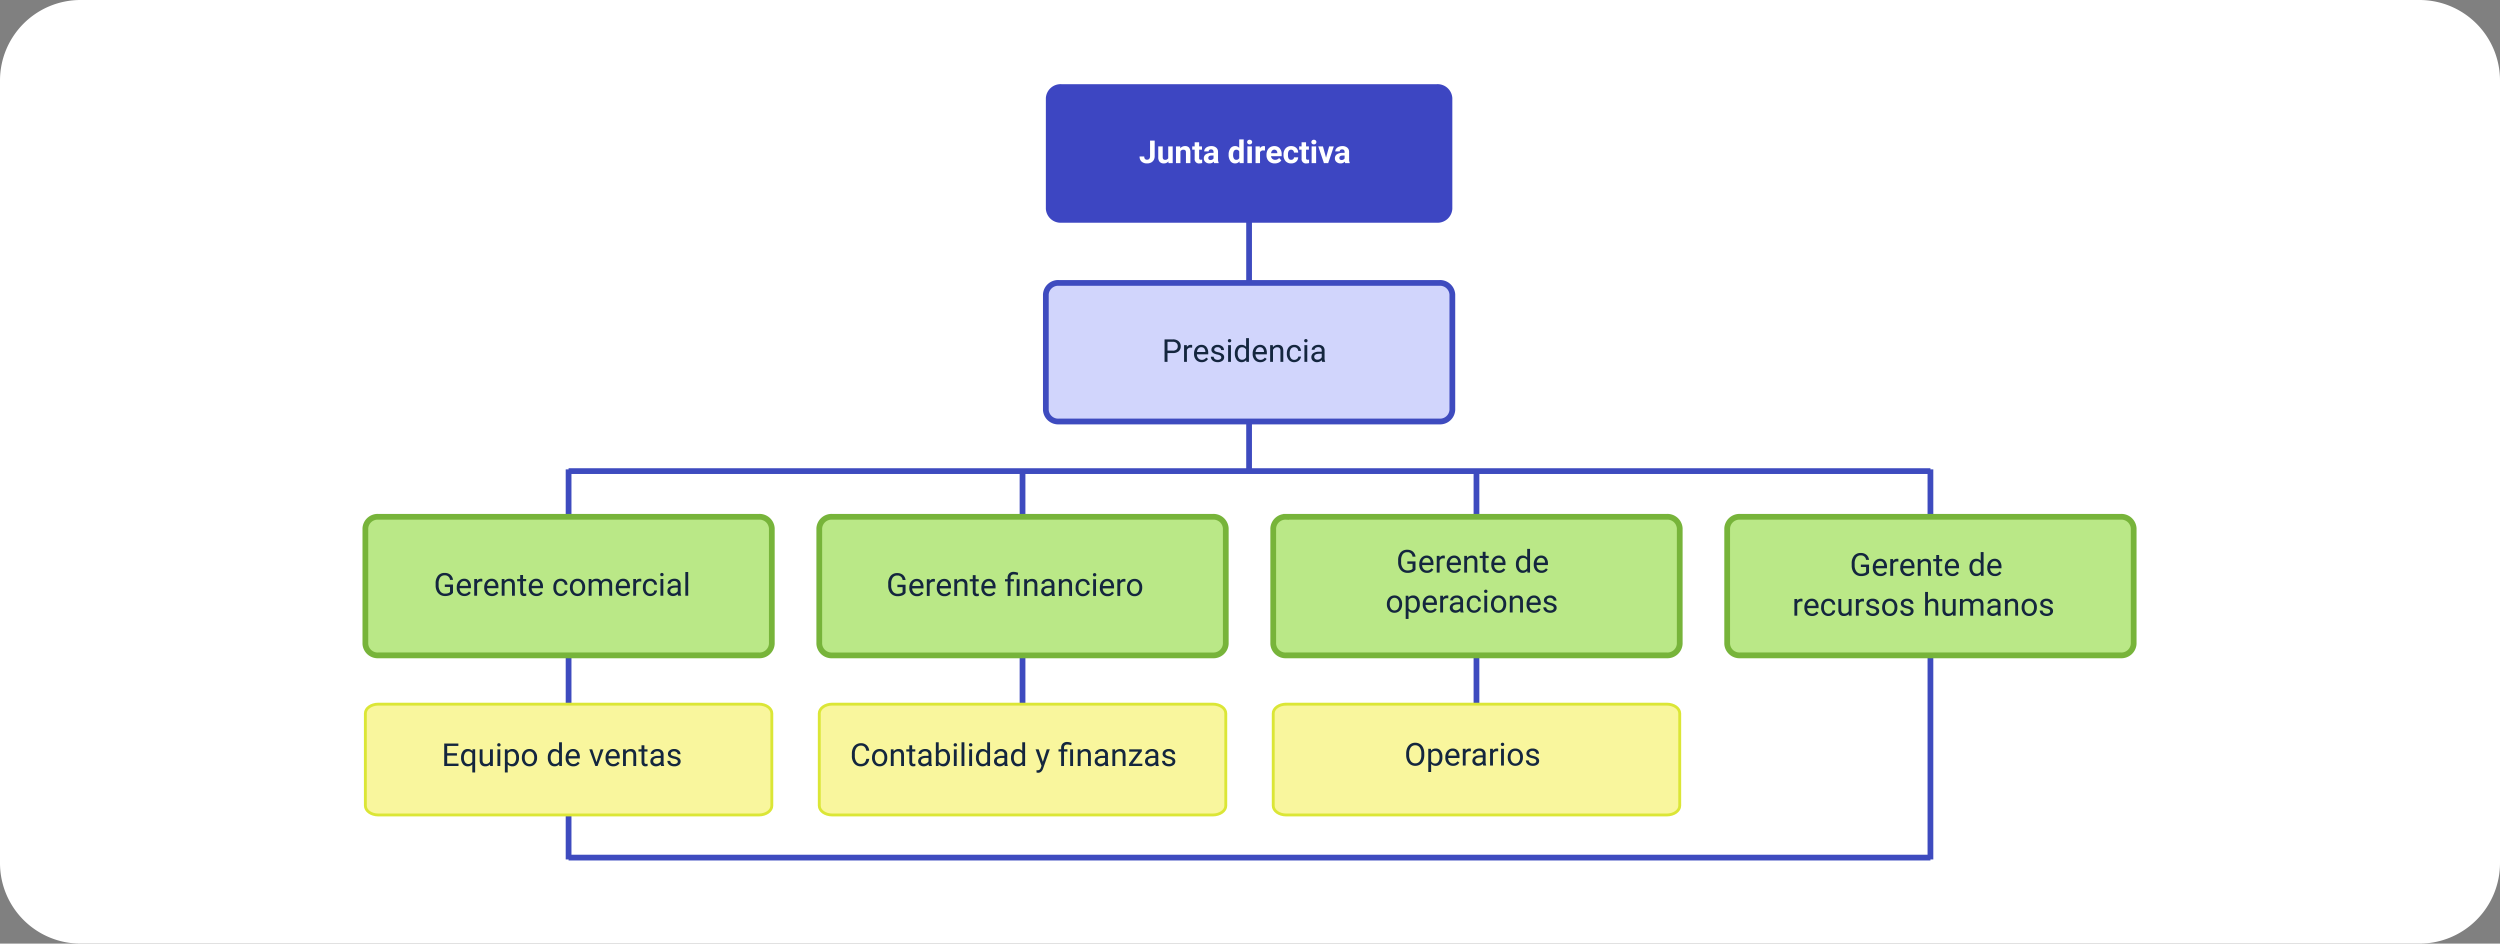 <svg xmlns="http://www.w3.org/2000/svg" width="869" height="328" viewBox="0 0 869 328">
  <rect x="0" y="0" width="869" height="328" fill="#808080" stroke="none"/>
  <g id="Grupo_115954" data-name="Grupo 115954" transform="translate(2211 9551)">
    <path id="Trazado_170445" data-name="Trazado 170445" d="M28,0H841a28,28,0,0,1,28,28V300a28,28,0,0,1-28,28H28A28,28,0,0,1,0,300V28A28,28,0,0,1,28,0Z" transform="translate(-2211 -9551)" fill="#fff"/>
    <path id="Trazado_170446" data-name="Trazado 170446" d="M0,32.61V0" transform="translate(-1776.819 -9479.635)" fill="none" stroke="#3e4bbf" stroke-width="2"/>
    <path id="Trazado_170447" data-name="Trazado 170447" d="M0,24.737V0" transform="translate(-1776.819 -9411.98)" fill="none" stroke="#3e4bbf" stroke-width="2"/>
    <path id="Trazado_170448" data-name="Trazado 170448" d="M0,135.59V0" transform="translate(-2013.36 -9387.848)" fill="none" stroke="#3e4bbf" stroke-width="2"/>
    <path id="Trazado_170449" data-name="Trazado 170449" d="M0,84.273V0" transform="translate(-1855.57 -9387.848)" fill="none" stroke="#3e4bbf" stroke-width="2"/>
    <path id="Trazado_170450" data-name="Trazado 170450" d="M0,84.273V0" transform="translate(-1697.78 -9387.848)" fill="none" stroke="#3e4bbf" stroke-width="2"/>
    <path id="Trazado_170451" data-name="Trazado 170451" d="M0,135.59V0" transform="translate(-1539.983 -9387.848)" fill="none" stroke="#3e4bbf" stroke-width="2"/>
    <path id="Rectángulo_40598" data-name="Rectángulo 40598" d="M374.734,0h130.5a5.136,5.136,0,0,1,5.394,4.829V43.334a5.136,5.136,0,0,1-5.394,4.829h-130.5a5.136,5.136,0,0,1-5.394-4.829V4.829A5.136,5.136,0,0,1,374.734,0Z" transform="translate(-2216.799 -9521.742)" fill="#3d46c2"/>
    <path id="Trazado_170452" data-name="Trazado 170452" d="M3.851-7.82H5.462v5.414a2.589,2.589,0,0,1-.33,1.319A2.242,2.242,0,0,1,4.2-.2,2.911,2.911,0,0,1,2.841.107,2.767,2.767,0,0,1,.908-.524,2.293,2.293,0,0,1,.215-2.31H1.837a1.257,1.257,0,0,0,.242.849.967.967,0,0,0,.763.274A.923.923,0,0,0,3.577-1.5a1.339,1.339,0,0,0,.274-.9Zm6.37,7.229a1.947,1.947,0,0,1-1.59.7A1.836,1.836,0,0,1,7.205-.43,2.293,2.293,0,0,1,6.7-2V-5.812H8.255v3.759q0,.909.827.909a1.121,1.121,0,0,0,1.085-.549V-5.812h1.558V0H10.264Zm4.1-5.221.048.671a2.029,2.029,0,0,1,1.67-.779,1.686,1.686,0,0,1,1.375.542,2.531,2.531,0,0,1,.462,1.622V0H16.328V-3.717a1.007,1.007,0,0,0-.215-.717.962.962,0,0,0-.714-.223,1.068,1.068,0,0,0-.983.559V0H12.864V-5.812Zm6.59-1.429v1.429h.994v1.139h-.994v2.9a.693.693,0,0,0,.124.462.62.62,0,0,0,.473.14,2.475,2.475,0,0,0,.457-.038V-.032a3.2,3.2,0,0,1-.94.14,1.482,1.482,0,0,1-1.665-1.649V-4.673h-.849V-5.812h.849V-7.24ZM26.141,0a1.724,1.724,0,0,1-.156-.521,1.878,1.878,0,0,1-1.466.628A2.063,2.063,0,0,1,23.1-.387a1.589,1.589,0,0,1-.561-1.246,1.642,1.642,0,0,1,.685-1.418,3.379,3.379,0,0,1,1.979-.5h.714v-.333a.958.958,0,0,0-.207-.645.813.813,0,0,0-.653-.242.925.925,0,0,0-.615.188.639.639,0,0,0-.223.516H22.671A1.559,1.559,0,0,1,22.983-5a2.059,2.059,0,0,1,.881-.674,3.21,3.21,0,0,1,1.278-.244,2.536,2.536,0,0,1,1.705.54,1.888,1.888,0,0,1,.631,1.517v2.519a2.778,2.778,0,0,0,.231,1.251V0ZM24.857-1.08a1.337,1.337,0,0,0,.634-.153,1,1,0,0,0,.43-.411v-1h-.58q-1.166,0-1.241.806l-.005.091a.621.621,0,0,0,.2.478A.793.793,0,0,0,24.857-1.08Zm6.311-1.869a3.5,3.5,0,0,1,.61-2.165,1.978,1.978,0,0,1,1.668-.806,1.78,1.78,0,0,1,1.4.634V-8.25h1.558V0H35l-.075-.618a1.827,1.827,0,0,1-1.493.725A1.973,1.973,0,0,1,31.789-.7,3.615,3.615,0,0,1,31.168-2.949Zm1.552.116a2.294,2.294,0,0,0,.285,1.253.927.927,0,0,0,.827.436,1.039,1.039,0,0,0,1.015-.608v-2.3a1.024,1.024,0,0,0-1-.608Q32.721-4.657,32.721-2.833ZM39.247,0H37.689V-5.812h1.558ZM37.6-7.315a.764.764,0,0,1,.234-.575.878.878,0,0,1,.636-.226.88.88,0,0,1,.634.226.76.76,0,0,1,.236.575.762.762,0,0,1-.239.58.882.882,0,0,1-.631.226.882.882,0,0,1-.631-.226A.762.762,0,0,1,37.6-7.315Zm6.193,2.959a4.217,4.217,0,0,0-.559-.043,1.137,1.137,0,0,0-1.155.6V0H40.525V-5.812h1.466l.043.693a1.438,1.438,0,0,1,1.294-.8,1.626,1.626,0,0,1,.483.07ZM47.212.107a2.853,2.853,0,0,1-2.081-.784,2.787,2.787,0,0,1-.8-2.089v-.15a3.511,3.511,0,0,1,.338-1.566,2.483,2.483,0,0,1,.959-1.063,2.691,2.691,0,0,1,1.415-.373,2.412,2.412,0,0,1,1.877.752A3.056,3.056,0,0,1,49.6-3.035V-2.4H45.9a1.442,1.442,0,0,0,.454.913,1.372,1.372,0,0,0,.959.344,1.675,1.675,0,0,0,1.4-.65l.763.854a2.33,2.33,0,0,1-.945.771A3.1,3.1,0,0,1,47.212.107Zm-.177-4.775a.97.97,0,0,0-.749.313,1.62,1.62,0,0,0-.368.9h2.159v-.124a1.156,1.156,0,0,0-.279-.8A1,1,0,0,0,47.035-4.667ZM52.9-1.144a1.018,1.018,0,0,0,.7-.236.828.828,0,0,0,.279-.628h1.456a1.991,1.991,0,0,1-.322,1.082,2.126,2.126,0,0,1-.867.763,2.715,2.715,0,0,1-1.217.271,2.523,2.523,0,0,1-1.966-.792,3.135,3.135,0,0,1-.72-2.189v-.1a3.1,3.1,0,0,1,.714-2.143,2.494,2.494,0,0,1,1.96-.8,2.444,2.444,0,0,1,1.748.62,2.2,2.2,0,0,1,.669,1.652H53.877a1.067,1.067,0,0,0-.279-.737.931.931,0,0,0-.709-.283.935.935,0,0,0-.819.4,2.291,2.291,0,0,0-.277,1.283v.161a2.32,2.32,0,0,0,.274,1.291A.947.947,0,0,0,52.9-1.144Zm5.178-6.1v1.429h.994v1.139h-.994v2.9a.693.693,0,0,0,.124.462.62.62,0,0,0,.473.14,2.475,2.475,0,0,0,.457-.038V-.032a3.2,3.2,0,0,1-.94.14,1.482,1.482,0,0,1-1.665-1.649V-4.673h-.849V-5.812h.849V-7.24ZM61.574,0H60.017V-5.812h1.558ZM59.925-7.315a.764.764,0,0,1,.234-.575.878.878,0,0,1,.636-.226.88.88,0,0,1,.634.226.76.76,0,0,1,.236.575.762.762,0,0,1-.239.58.882.882,0,0,1-.631.226.882.882,0,0,1-.631-.226A.762.762,0,0,1,59.925-7.315Zm5.1,5.419,1.08-3.916h1.622L65.769,0H64.287l-1.96-5.812h1.622ZM71.7,0a1.724,1.724,0,0,1-.156-.521,1.878,1.878,0,0,1-1.466.628,2.063,2.063,0,0,1-1.415-.494A1.589,1.589,0,0,1,68.1-1.633a1.642,1.642,0,0,1,.685-1.418,3.379,3.379,0,0,1,1.979-.5h.714v-.333a.958.958,0,0,0-.207-.645.813.813,0,0,0-.653-.242A.925.925,0,0,0,70-4.582a.639.639,0,0,0-.223.516H68.229A1.559,1.559,0,0,1,68.541-5a2.059,2.059,0,0,1,.881-.674A3.21,3.21,0,0,1,70.7-5.919a2.536,2.536,0,0,1,1.705.54,1.888,1.888,0,0,1,.631,1.517v2.519a2.778,2.778,0,0,0,.231,1.251V0ZM70.415-1.08a1.337,1.337,0,0,0,.634-.153,1,1,0,0,0,.43-.411v-1H70.9q-1.166,0-1.241.806l-.005.091a.621.621,0,0,0,.2.478A.793.793,0,0,0,70.415-1.08Z" transform="translate(-1815.093 -9494.301)" fill="#fff"/>
    <path id="Trazado_170453" data-name="Trazado 170453" d="M473.377,0H0" transform="translate(-2013.36 -9387.244)" fill="none" stroke="#3e4bbf" stroke-width="2"/>
    <path id="Trazado_170454" data-name="Trazado 170454" d="M473.377,0H0" transform="translate(-2013.36 -9252.899)" fill="none" stroke="#3e4bbf" stroke-width="2"/>
    <path id="Rectángulo_40621" data-name="Rectángulo 40621" d="M373.835,107.58h132.3a4.284,4.284,0,0,1,4.5,4.026v40.117a4.28,4.28,0,0,1-4.5,4.026h-132.3a4.284,4.284,0,0,1-4.5-4.026V111.606a4.28,4.28,0,0,1,4.5-4.026Z" transform="translate(-2216.799 -9560.236)" fill="#d1d5fc" stroke="#3e4bbf" stroke-width="2"/>
    <path id="Trazado_170455" data-name="Trazado 170455" d="M1.939-3.062V0H.908V-7.82H3.792A2.9,2.9,0,0,1,5.8-7.165,2.222,2.222,0,0,1,6.531-5.43,2.192,2.192,0,0,1,5.82-3.677a3.027,3.027,0,0,1-2.038.615Zm0-.843H3.792a1.853,1.853,0,0,0,1.268-.39A1.426,1.426,0,0,0,5.5-5.422a1.474,1.474,0,0,0-.44-1.119,1.736,1.736,0,0,0-1.208-.436H1.939ZM10.5-4.92a2.978,2.978,0,0,0-.489-.038,1.309,1.309,0,0,0-1.327.833V0H7.691V-5.812h.967l.016.671a1.547,1.547,0,0,1,1.386-.779,1.015,1.015,0,0,1,.44.075ZM13.825.107A2.539,2.539,0,0,1,11.9-.669a2.881,2.881,0,0,1-.741-2.076v-.183a3.487,3.487,0,0,1,.33-1.544,2.577,2.577,0,0,1,.924-1.063A2.323,2.323,0,0,1,13.7-5.919a2.177,2.177,0,0,1,1.762.747,3.232,3.232,0,0,1,.628,2.138v.414H12.155a2.066,2.066,0,0,0,.5,1.388A1.579,1.579,0,0,0,13.879-.7a1.731,1.731,0,0,0,.892-.215,2.24,2.24,0,0,0,.639-.569l.607.473A2.44,2.44,0,0,1,13.825.107ZM13.7-5.1a1.325,1.325,0,0,0-1.01.438,2.128,2.128,0,0,0-.5,1.227H15.1v-.075a1.893,1.893,0,0,0-.408-1.174A1.248,1.248,0,0,0,13.7-5.1Zm6.923,3.561a.732.732,0,0,0-.3-.626,2.921,2.921,0,0,0-1.058-.384,5,5,0,0,1-1.2-.387,1.7,1.7,0,0,1-.655-.537,1.285,1.285,0,0,1-.212-.741,1.508,1.508,0,0,1,.6-1.208,2.36,2.36,0,0,1,1.544-.494,2.428,2.428,0,0,1,1.6.51A1.621,1.621,0,0,1,21.565-4.1h-1a.9.9,0,0,0-.346-.7,1.3,1.3,0,0,0-.873-.3,1.358,1.358,0,0,0-.849.236.744.744,0,0,0-.306.618.6.6,0,0,0,.285.542,3.5,3.5,0,0,0,1.029.349,5.359,5.359,0,0,1,1.206.4A1.759,1.759,0,0,1,21.4-2.4a1.367,1.367,0,0,1,.223.792A1.487,1.487,0,0,1,21-.363a2.613,2.613,0,0,1-1.617.47A2.926,2.926,0,0,1,18.144-.14,2.009,2.009,0,0,1,17.3-.83a1.664,1.664,0,0,1-.3-.959h.994a1.029,1.029,0,0,0,.4.792,1.552,1.552,0,0,0,.986.293,1.6,1.6,0,0,0,.905-.228A.7.7,0,0,0,20.625-1.542ZM23.993,0H23V-5.812h.994ZM22.918-7.353a.593.593,0,0,1,.148-.408.555.555,0,0,1,.438-.167.563.563,0,0,1,.44.167.587.587,0,0,1,.15.408.568.568,0,0,1-.15.4.573.573,0,0,1-.44.161.565.565,0,0,1-.438-.161A.573.573,0,0,1,22.918-7.353Zm2.422,4.4a3.4,3.4,0,0,1,.634-2.151,2,2,0,0,1,1.66-.814,2.016,2.016,0,0,1,1.617.7V-8.25h.994V0h-.913l-.048-.623a2.024,2.024,0,0,1-1.66.73A1.985,1.985,0,0,1,25.977-.72a3.443,3.443,0,0,1-.636-2.159Zm.994.113a2.578,2.578,0,0,0,.408,1.547,1.32,1.32,0,0,0,1.128.559,1.45,1.45,0,0,0,1.38-.849V-4.254a1.461,1.461,0,0,0-1.37-.822,1.326,1.326,0,0,0-1.139.564A2.838,2.838,0,0,0,26.334-2.841ZM34.2.107a2.539,2.539,0,0,1-1.923-.776,2.881,2.881,0,0,1-.741-2.076v-.183a3.487,3.487,0,0,1,.33-1.544,2.577,2.577,0,0,1,.924-1.063,2.323,2.323,0,0,1,1.286-.384,2.177,2.177,0,0,1,1.762.747,3.232,3.232,0,0,1,.628,2.138v.414H32.527a2.066,2.066,0,0,0,.5,1.388A1.579,1.579,0,0,0,34.251-.7a1.731,1.731,0,0,0,.892-.215,2.24,2.24,0,0,0,.639-.569l.607.473A2.44,2.44,0,0,1,34.2.107ZM34.074-5.1a1.325,1.325,0,0,0-1.01.438,2.128,2.128,0,0,0-.5,1.227h2.911v-.075a1.893,1.893,0,0,0-.408-1.174A1.248,1.248,0,0,0,34.074-5.1Zm4.479-.709.032.73a2.118,2.118,0,0,1,1.74-.838q1.842,0,1.858,2.079V0h-.994V-3.846a1.338,1.338,0,0,0-.287-.929,1.152,1.152,0,0,0-.878-.3,1.434,1.434,0,0,0-.849.258,1.751,1.751,0,0,0-.569.677V0h-.994V-5.812ZM46.014-.7a1.431,1.431,0,0,0,.929-.322,1.134,1.134,0,0,0,.44-.806h.94a1.8,1.8,0,0,1-.344.951,2.264,2.264,0,0,1-.846.72,2.441,2.441,0,0,1-1.12.269,2.394,2.394,0,0,1-1.888-.792,3.155,3.155,0,0,1-.7-2.167v-.167a3.5,3.5,0,0,1,.312-1.509,2.373,2.373,0,0,1,.894-1.026,2.54,2.54,0,0,1,1.378-.365,2.331,2.331,0,0,1,1.625.585,2.092,2.092,0,0,1,.69,1.52h-.94a1.369,1.369,0,0,0-.427-.927,1.328,1.328,0,0,0-.948-.363,1.391,1.391,0,0,0-1.174.545,2.56,2.56,0,0,0-.416,1.576v.188a2.509,2.509,0,0,0,.414,1.547A1.4,1.4,0,0,0,46.014-.7Zm4.506.7h-.994V-5.812h.994ZM49.446-7.353a.593.593,0,0,1,.148-.408.555.555,0,0,1,.438-.167.563.563,0,0,1,.44.167.587.587,0,0,1,.15.408.568.568,0,0,1-.15.4.573.573,0,0,1-.44.161.565.565,0,0,1-.438-.161A.573.573,0,0,1,49.446-7.353ZM55.7,0a2.087,2.087,0,0,1-.14-.612A2.217,2.217,0,0,1,53.9.107a2.051,2.051,0,0,1-1.41-.486,1.573,1.573,0,0,1-.551-1.233,1.643,1.643,0,0,1,.69-1.41,3.254,3.254,0,0,1,1.942-.5h.967V-3.98a1.116,1.116,0,0,0-.312-.83,1.252,1.252,0,0,0-.918-.309,1.449,1.449,0,0,0-.892.269.791.791,0,0,0-.36.65h-1a1.371,1.371,0,0,1,.309-.841,2.108,2.108,0,0,1,.838-.642,2.819,2.819,0,0,1,1.163-.236,2.3,2.3,0,0,1,1.574.5,1.812,1.812,0,0,1,.591,1.383v2.675a3.27,3.27,0,0,0,.2,1.273V0ZM54.049-.757A1.746,1.746,0,0,0,54.936-1a1.462,1.462,0,0,0,.607-.628V-2.82h-.779q-1.826,0-1.826,1.069a.9.9,0,0,0,.312.73A1.2,1.2,0,0,0,54.049-.757Z" transform="translate(-1807.111 -9425.215)" fill="#14263e"/>
    <path id="Rectángulo_40599" data-name="Rectángulo 40599" d="M251.205,234.17H383.5A4.284,4.284,0,0,1,388,238.2v40.117a4.28,4.28,0,0,1-4.5,4.026h-132.3a4.284,4.284,0,0,1-4.5-4.026V238.2A4.28,4.28,0,0,1,251.205,234.17Z" transform="translate(-2172.92 -9605.532)" fill="#bae887" stroke="#77b43a" stroke-width="2"/>
    <path id="Trazado_170456" data-name="Trazado 170456" d="M6.682-1.026a2.382,2.382,0,0,1-1.109.851A4.48,4.48,0,0,1,3.916.107a3.213,3.213,0,0,1-1.7-.448A2.988,2.988,0,0,1,1.072-1.617,4.406,4.406,0,0,1,.655-3.534v-.682A4.113,4.113,0,0,1,1.48-6.956,2.873,2.873,0,0,1,3.8-7.928,2.967,2.967,0,0,1,5.769-7.3a2.726,2.726,0,0,1,.913,1.775H5.65A1.705,1.705,0,0,0,3.8-7.084a1.826,1.826,0,0,0-1.571.728,3.556,3.556,0,0,0-.54,2.11v.64a3.333,3.333,0,0,0,.6,2.094,1.95,1.95,0,0,0,1.627.777A3.6,3.6,0,0,0,4.936-.864a1.57,1.57,0,0,0,.72-.434V-3.051H3.846v-.843H6.682ZM10.656.107A2.539,2.539,0,0,1,8.733-.669a2.881,2.881,0,0,1-.741-2.076v-.183a3.487,3.487,0,0,1,.33-1.544,2.577,2.577,0,0,1,.924-1.063,2.323,2.323,0,0,1,1.286-.384,2.177,2.177,0,0,1,1.762.747,3.232,3.232,0,0,1,.628,2.138v.414H8.986a2.066,2.066,0,0,0,.5,1.388A1.579,1.579,0,0,0,10.71-.7,1.731,1.731,0,0,0,11.6-.918a2.24,2.24,0,0,0,.639-.569l.607.473A2.44,2.44,0,0,1,10.656.107ZM10.533-5.1a1.325,1.325,0,0,0-1.01.438,2.128,2.128,0,0,0-.5,1.227h2.911v-.075a1.893,1.893,0,0,0-.408-1.174A1.248,1.248,0,0,0,10.533-5.1Zm6.349.183a2.978,2.978,0,0,0-.489-.038,1.309,1.309,0,0,0-1.327.833V0h-.994V-5.812h.967l.016.671a1.547,1.547,0,0,1,1.386-.779,1.015,1.015,0,0,1,.44.075ZM20.206.107a2.539,2.539,0,0,1-1.923-.776,2.881,2.881,0,0,1-.741-2.076v-.183a3.487,3.487,0,0,1,.33-1.544A2.577,2.577,0,0,1,18.8-5.535a2.323,2.323,0,0,1,1.286-.384,2.177,2.177,0,0,1,1.762.747,3.232,3.232,0,0,1,.628,2.138v.414H18.536a2.066,2.066,0,0,0,.5,1.388A1.579,1.579,0,0,0,20.26-.7a1.731,1.731,0,0,0,.892-.215,2.24,2.24,0,0,0,.639-.569l.607.473A2.44,2.44,0,0,1,20.206.107ZM20.083-5.1a1.325,1.325,0,0,0-1.01.438,2.128,2.128,0,0,0-.5,1.227h2.911v-.075a1.893,1.893,0,0,0-.408-1.174A1.248,1.248,0,0,0,20.083-5.1Zm4.479-.709.032.73a2.118,2.118,0,0,1,1.74-.838q1.842,0,1.858,2.079V0H27.2V-3.846a1.338,1.338,0,0,0-.287-.929,1.152,1.152,0,0,0-.878-.3,1.434,1.434,0,0,0-.849.258,1.751,1.751,0,0,0-.569.677V0h-.994V-5.812ZM31.04-7.219v1.407h1.085v.768H31.04v3.609a.807.807,0,0,0,.145.524.61.61,0,0,0,.494.175A2.406,2.406,0,0,0,32.151-.8V0a2.9,2.9,0,0,1-.763.107,1.237,1.237,0,0,1-1-.4,1.731,1.731,0,0,1-.338-1.144v-3.6H28.988v-.768h1.058V-7.219ZM35.7.107a2.539,2.539,0,0,1-1.923-.776,2.881,2.881,0,0,1-.741-2.076v-.183a3.487,3.487,0,0,1,.33-1.544,2.577,2.577,0,0,1,.924-1.063,2.323,2.323,0,0,1,1.286-.384,2.177,2.177,0,0,1,1.762.747,3.232,3.232,0,0,1,.628,2.138v.414H34.026a2.066,2.066,0,0,0,.5,1.388A1.579,1.579,0,0,0,35.75-.7a1.731,1.731,0,0,0,.892-.215,2.24,2.24,0,0,0,.639-.569l.607.473A2.44,2.44,0,0,1,35.7.107ZM35.573-5.1a1.325,1.325,0,0,0-1.01.438,2.128,2.128,0,0,0-.5,1.227h2.911v-.075a1.893,1.893,0,0,0-.408-1.174A1.248,1.248,0,0,0,35.573-5.1Zm6.6,5.1V-5.043H41.25v-.768h.918v-.494a2.019,2.019,0,0,1,.556-1.515A2.156,2.156,0,0,1,44.3-8.363a4.731,4.731,0,0,1,1.52.328l-.167.838a3.443,3.443,0,0,0-1.278-.269,1.251,1.251,0,0,0-.921.287,1.185,1.185,0,0,0-.282.862v.5h1.187v.768H43.167V0ZM46.31,0h-1V-5.812h1Zm2.557-5.812.032.73a2.118,2.118,0,0,1,1.74-.838q1.842,0,1.858,2.079V0H51.5V-3.846a1.338,1.338,0,0,0-.287-.929,1.152,1.152,0,0,0-.878-.3,1.434,1.434,0,0,0-.849.258,1.751,1.751,0,0,0-.569.677V0h-.994V-5.812ZM57.583,0a2.087,2.087,0,0,1-.14-.612,2.217,2.217,0,0,1-1.654.72,2.051,2.051,0,0,1-1.41-.486,1.573,1.573,0,0,1-.551-1.233,1.643,1.643,0,0,1,.69-1.41,3.254,3.254,0,0,1,1.942-.5h.967V-3.98a1.116,1.116,0,0,0-.312-.83,1.252,1.252,0,0,0-.918-.309,1.449,1.449,0,0,0-.892.269.791.791,0,0,0-.36.65h-1a1.371,1.371,0,0,1,.309-.841,2.108,2.108,0,0,1,.838-.642,2.819,2.819,0,0,1,1.163-.236,2.3,2.3,0,0,1,1.574.5,1.812,1.812,0,0,1,.591,1.383v2.675a3.27,3.27,0,0,0,.2,1.273V0ZM55.935-.757A1.746,1.746,0,0,0,56.821-1a1.462,1.462,0,0,0,.607-.628V-2.82h-.779q-1.826,0-1.826,1.069a.9.9,0,0,0,.312.73A1.2,1.2,0,0,0,55.935-.757Zm4.984-5.054.032.73a2.118,2.118,0,0,1,1.74-.838q1.842,0,1.858,2.079V0h-.994V-3.846a1.338,1.338,0,0,0-.287-.929,1.152,1.152,0,0,0-.878-.3,1.434,1.434,0,0,0-.849.258,1.751,1.751,0,0,0-.569.677V0h-.994V-5.812ZM68.379-.7a1.431,1.431,0,0,0,.929-.322,1.134,1.134,0,0,0,.44-.806h.94a1.8,1.8,0,0,1-.344.951,2.264,2.264,0,0,1-.846.72,2.441,2.441,0,0,1-1.12.269,2.394,2.394,0,0,1-1.888-.792,3.155,3.155,0,0,1-.7-2.167v-.167A3.5,3.5,0,0,1,66.1-4.528,2.373,2.373,0,0,1,67-5.554a2.54,2.54,0,0,1,1.378-.365A2.331,2.331,0,0,1,70-5.333a2.092,2.092,0,0,1,.69,1.52h-.94a1.369,1.369,0,0,0-.427-.927,1.328,1.328,0,0,0-.948-.363,1.391,1.391,0,0,0-1.174.545,2.56,2.56,0,0,0-.416,1.576v.188A2.509,2.509,0,0,0,67.2-1.246,1.4,1.4,0,0,0,68.379-.7Zm4.506.7h-.994V-5.812h.994ZM71.812-7.353a.593.593,0,0,1,.148-.408.555.555,0,0,1,.438-.167.563.563,0,0,1,.44.167.587.587,0,0,1,.15.408.568.568,0,0,1-.15.4.573.573,0,0,1-.44.161.565.565,0,0,1-.438-.161A.573.573,0,0,1,71.812-7.353ZM76.887.107a2.539,2.539,0,0,1-1.923-.776,2.881,2.881,0,0,1-.741-2.076v-.183a3.487,3.487,0,0,1,.33-1.544,2.577,2.577,0,0,1,.924-1.063,2.323,2.323,0,0,1,1.286-.384,2.177,2.177,0,0,1,1.762.747,3.232,3.232,0,0,1,.628,2.138v.414H75.217a2.066,2.066,0,0,0,.5,1.388A1.579,1.579,0,0,0,76.941-.7a1.731,1.731,0,0,0,.892-.215,2.24,2.24,0,0,0,.639-.569l.607.473A2.44,2.44,0,0,1,76.887.107ZM76.764-5.1a1.325,1.325,0,0,0-1.01.438,2.128,2.128,0,0,0-.5,1.227H78.16v-.075a1.893,1.893,0,0,0-.408-1.174A1.248,1.248,0,0,0,76.764-5.1Zm6.349.183a2.978,2.978,0,0,0-.489-.038,1.309,1.309,0,0,0-1.327.833V0H80.3V-5.812h.967l.016.671a1.547,1.547,0,0,1,1.386-.779,1.015,1.015,0,0,1,.44.075Zm.542,1.96A3.433,3.433,0,0,1,83.99-4.5a2.5,2.5,0,0,1,.935-1.053,2.544,2.544,0,0,1,1.367-.371,2.451,2.451,0,0,1,1.92.822,3.162,3.162,0,0,1,.733,2.186v.07a3.462,3.462,0,0,1-.325,1.523,2.467,2.467,0,0,1-.929,1.05A2.573,2.573,0,0,1,86.3.107a2.445,2.445,0,0,1-1.915-.822,3.146,3.146,0,0,1-.733-2.175Zm1,.118A2.486,2.486,0,0,0,85.1-1.289,1.435,1.435,0,0,0,86.3-.7a1.427,1.427,0,0,0,1.2-.594,2.719,2.719,0,0,0,.446-1.662,2.482,2.482,0,0,0-.454-1.55A1.443,1.443,0,0,0,86.292-5.1a1.427,1.427,0,0,0-1.187.585A2.7,2.7,0,0,0,84.654-2.841Z" transform="translate(-1902.911 -9343.863)" fill="#14263e"/>
    <path id="Rectángulo_40599-2" data-name="Rectángulo 40599" d="M5.5,234.17H137.785a4.284,4.284,0,0,1,4.5,4.026v40.117a4.28,4.28,0,0,1-4.5,4.026H5.5A4.284,4.284,0,0,1,1,278.314V238.2A4.28,4.28,0,0,1,5.5,234.17Z" transform="translate(-2085 -9605.532)" fill="#bae887" stroke="#77b43a" stroke-width="2"/>
    <path id="Trazado_170457" data-name="Trazado 170457" d="M6.682-1.026a2.382,2.382,0,0,1-1.109.851A4.48,4.48,0,0,1,3.916.107a3.213,3.213,0,0,1-1.7-.448A2.988,2.988,0,0,1,1.072-1.617,4.406,4.406,0,0,1,.655-3.534v-.682A4.113,4.113,0,0,1,1.48-6.956,2.873,2.873,0,0,1,3.8-7.928,2.967,2.967,0,0,1,5.769-7.3a2.726,2.726,0,0,1,.913,1.775H5.65A1.705,1.705,0,0,0,3.8-7.084a1.826,1.826,0,0,0-1.571.728,3.556,3.556,0,0,0-.54,2.11v.64a3.333,3.333,0,0,0,.6,2.094,1.95,1.95,0,0,0,1.627.777A3.6,3.6,0,0,0,4.936-.864a1.57,1.57,0,0,0,.72-.434V-3.051H3.846v-.843H6.682ZM10.656.107A2.539,2.539,0,0,1,8.733-.669a2.881,2.881,0,0,1-.741-2.076v-.183a3.487,3.487,0,0,1,.33-1.544,2.577,2.577,0,0,1,.924-1.063,2.323,2.323,0,0,1,1.286-.384,2.177,2.177,0,0,1,1.762.747,3.232,3.232,0,0,1,.628,2.138v.414H8.986a2.066,2.066,0,0,0,.5,1.388A1.579,1.579,0,0,0,10.71-.7,1.731,1.731,0,0,0,11.6-.918a2.24,2.24,0,0,0,.639-.569l.607.473A2.44,2.44,0,0,1,10.656.107ZM10.533-5.1a1.325,1.325,0,0,0-1.01.438,2.128,2.128,0,0,0-.5,1.227h2.911v-.075a1.893,1.893,0,0,0-.408-1.174A1.248,1.248,0,0,0,10.533-5.1Zm6.349.183a2.978,2.978,0,0,0-.489-.038,1.309,1.309,0,0,0-1.327.833V0h-.994V-5.812h.967l.016.671a1.547,1.547,0,0,1,1.386-.779,1.015,1.015,0,0,1,.44.075ZM20.206.107a2.539,2.539,0,0,1-1.923-.776,2.881,2.881,0,0,1-.741-2.076v-.183a3.487,3.487,0,0,1,.33-1.544A2.577,2.577,0,0,1,18.8-5.535a2.323,2.323,0,0,1,1.286-.384,2.177,2.177,0,0,1,1.762.747,3.232,3.232,0,0,1,.628,2.138v.414H18.536a2.066,2.066,0,0,0,.5,1.388A1.579,1.579,0,0,0,20.26-.7a1.731,1.731,0,0,0,.892-.215,2.24,2.24,0,0,0,.639-.569l.607.473A2.44,2.44,0,0,1,20.206.107ZM20.083-5.1a1.325,1.325,0,0,0-1.01.438,2.128,2.128,0,0,0-.5,1.227h2.911v-.075a1.893,1.893,0,0,0-.408-1.174A1.248,1.248,0,0,0,20.083-5.1Zm4.479-.709.032.73a2.118,2.118,0,0,1,1.74-.838q1.842,0,1.858,2.079V0H27.2V-3.846a1.338,1.338,0,0,0-.287-.929,1.152,1.152,0,0,0-.878-.3,1.434,1.434,0,0,0-.849.258,1.751,1.751,0,0,0-.569.677V0h-.994V-5.812ZM31.04-7.219v1.407h1.085v.768H31.04v3.609a.807.807,0,0,0,.145.524.61.61,0,0,0,.494.175A2.406,2.406,0,0,0,32.151-.8V0a2.9,2.9,0,0,1-.763.107,1.237,1.237,0,0,1-1-.4,1.731,1.731,0,0,1-.338-1.144v-3.6H28.988v-.768h1.058V-7.219ZM35.7.107a2.539,2.539,0,0,1-1.923-.776,2.881,2.881,0,0,1-.741-2.076v-.183a3.487,3.487,0,0,1,.33-1.544,2.577,2.577,0,0,1,.924-1.063,2.323,2.323,0,0,1,1.286-.384,2.177,2.177,0,0,1,1.762.747,3.232,3.232,0,0,1,.628,2.138v.414H34.026a2.066,2.066,0,0,0,.5,1.388A1.579,1.579,0,0,0,35.75-.7a1.731,1.731,0,0,0,.892-.215,2.24,2.24,0,0,0,.639-.569l.607.473A2.44,2.44,0,0,1,35.7.107ZM35.573-5.1a1.325,1.325,0,0,0-1.01.438,2.128,2.128,0,0,0-.5,1.227h2.911v-.075a1.893,1.893,0,0,0-.408-1.174A1.248,1.248,0,0,0,35.573-5.1ZM44.167-.7a1.431,1.431,0,0,0,.929-.322,1.134,1.134,0,0,0,.44-.806h.94a1.8,1.8,0,0,1-.344.951,2.264,2.264,0,0,1-.846.72,2.441,2.441,0,0,1-1.12.269,2.394,2.394,0,0,1-1.888-.792,3.155,3.155,0,0,1-.7-2.167v-.167a3.5,3.5,0,0,1,.312-1.509,2.373,2.373,0,0,1,.894-1.026,2.54,2.54,0,0,1,1.378-.365,2.331,2.331,0,0,1,1.625.585,2.092,2.092,0,0,1,.69,1.52h-.94a1.369,1.369,0,0,0-.427-.927,1.328,1.328,0,0,0-.948-.363,1.391,1.391,0,0,0-1.174.545,2.56,2.56,0,0,0-.416,1.576v.188a2.509,2.509,0,0,0,.414,1.547A1.4,1.4,0,0,0,44.167-.7ZM47.33-2.959A3.433,3.433,0,0,1,47.666-4.5,2.5,2.5,0,0,1,48.6-5.548a2.544,2.544,0,0,1,1.367-.371,2.451,2.451,0,0,1,1.92.822,3.162,3.162,0,0,1,.733,2.186v.07A3.463,3.463,0,0,1,52.3-1.319a2.467,2.467,0,0,1-.929,1.05,2.573,2.573,0,0,1-1.388.376,2.445,2.445,0,0,1-1.915-.822A3.146,3.146,0,0,1,47.33-2.89Zm1,.118a2.486,2.486,0,0,0,.448,1.552,1.435,1.435,0,0,0,1.2.585,1.427,1.427,0,0,0,1.2-.594,2.719,2.719,0,0,0,.446-1.662,2.482,2.482,0,0,0-.454-1.55A1.443,1.443,0,0,0,49.967-5.1a1.427,1.427,0,0,0-1.187.585A2.7,2.7,0,0,0,48.329-2.841ZM54.8-5.812l.027.645a2.146,2.146,0,0,1,1.724-.752,1.662,1.662,0,0,1,1.66.935,2.2,2.2,0,0,1,.755-.677,2.229,2.229,0,0,1,1.1-.258q1.912,0,1.944,2.025V0h-.994V-3.835a1.334,1.334,0,0,0-.285-.932,1.254,1.254,0,0,0-.956-.309,1.318,1.318,0,0,0-.918.33,1.34,1.34,0,0,0-.424.889V0h-1V-3.808a1.109,1.109,0,0,0-1.241-1.268,1.329,1.329,0,0,0-1.337.833V0h-.994V-5.812ZM65.919.107A2.539,2.539,0,0,1,64-.669a2.881,2.881,0,0,1-.741-2.076v-.183a3.487,3.487,0,0,1,.33-1.544,2.577,2.577,0,0,1,.924-1.063A2.323,2.323,0,0,1,65.8-5.919a2.177,2.177,0,0,1,1.762.747,3.232,3.232,0,0,1,.628,2.138v.414H64.249a2.066,2.066,0,0,0,.5,1.388A1.579,1.579,0,0,0,65.973-.7a1.731,1.731,0,0,0,.892-.215,2.24,2.24,0,0,0,.639-.569l.607.473A2.44,2.44,0,0,1,65.919.107ZM65.8-5.1a1.325,1.325,0,0,0-1.01.438,2.128,2.128,0,0,0-.5,1.227h2.911v-.075a1.893,1.893,0,0,0-.408-1.174A1.248,1.248,0,0,0,65.8-5.1Zm6.349.183a2.978,2.978,0,0,0-.489-.038,1.309,1.309,0,0,0-1.327.833V0h-.994V-5.812H70.3l.016.671A1.547,1.547,0,0,1,71.7-5.919a1.015,1.015,0,0,1,.44.075ZM75.287-.7a1.431,1.431,0,0,0,.929-.322,1.134,1.134,0,0,0,.44-.806h.94a1.8,1.8,0,0,1-.344.951,2.264,2.264,0,0,1-.846.72,2.441,2.441,0,0,1-1.12.269A2.394,2.394,0,0,1,73.4-.685a3.155,3.155,0,0,1-.7-2.167v-.167a3.5,3.5,0,0,1,.312-1.509A2.373,2.373,0,0,1,73.9-5.554a2.54,2.54,0,0,1,1.378-.365,2.331,2.331,0,0,1,1.625.585,2.092,2.092,0,0,1,.69,1.52h-.94a1.369,1.369,0,0,0-.427-.927,1.328,1.328,0,0,0-.948-.363,1.391,1.391,0,0,0-1.174.545,2.56,2.56,0,0,0-.416,1.576v.188A2.509,2.509,0,0,0,74.1-1.246,1.4,1.4,0,0,0,75.287-.7Zm4.506.7H78.8V-5.812h.994ZM78.719-7.353a.593.593,0,0,1,.148-.408.555.555,0,0,1,.438-.167.563.563,0,0,1,.44.167.587.587,0,0,1,.15.408.568.568,0,0,1-.15.4.573.573,0,0,1-.44.161.565.565,0,0,1-.438-.161A.573.573,0,0,1,78.719-7.353ZM84.971,0a2.087,2.087,0,0,1-.14-.612,2.217,2.217,0,0,1-1.654.72,2.051,2.051,0,0,1-1.41-.486,1.573,1.573,0,0,1-.551-1.233,1.643,1.643,0,0,1,.69-1.41,3.254,3.254,0,0,1,1.942-.5h.967V-3.98a1.116,1.116,0,0,0-.312-.83,1.252,1.252,0,0,0-.918-.309,1.449,1.449,0,0,0-.892.269.791.791,0,0,0-.36.65h-1a1.371,1.371,0,0,1,.309-.841,2.108,2.108,0,0,1,.838-.642,2.819,2.819,0,0,1,1.163-.236,2.3,2.3,0,0,1,1.574.5,1.812,1.812,0,0,1,.591,1.383v2.675a3.27,3.27,0,0,0,.2,1.273V0ZM83.322-.757A1.746,1.746,0,0,0,84.208-1a1.462,1.462,0,0,0,.607-.628V-2.82h-.779q-1.826,0-1.826,1.069a.9.9,0,0,0,.312.73A1.2,1.2,0,0,0,83.322-.757ZM88.446,0h-.994V-8.25h.994Z" transform="translate(-2060.227 -9343.921)" fill="#14263e"/>
    <path id="Rectángulo_40599-3" data-name="Rectángulo 40599" d="M496.915,234.17h132.3a4.284,4.284,0,0,1,4.5,4.026v40.117a4.28,4.28,0,0,1-4.5,4.026h-132.3a4.284,4.284,0,0,1-4.5-4.026V238.2a4.28,4.28,0,0,1,4.5-4.026Z" transform="translate(-2260.84 -9605.532)" fill="#bae887" stroke="#77b43a" stroke-width="2"/>
    <path id="Trazado_170458" data-name="Trazado 170458" d="M6.682-1.026a2.382,2.382,0,0,1-1.109.851A4.48,4.48,0,0,1,3.916.107a3.213,3.213,0,0,1-1.7-.448A2.988,2.988,0,0,1,1.072-1.617,4.406,4.406,0,0,1,.655-3.534v-.682A4.113,4.113,0,0,1,1.48-6.956,2.873,2.873,0,0,1,3.8-7.928,2.967,2.967,0,0,1,5.769-7.3a2.726,2.726,0,0,1,.913,1.775H5.65A1.705,1.705,0,0,0,3.8-7.084a1.826,1.826,0,0,0-1.571.728,3.556,3.556,0,0,0-.54,2.11v.64a3.333,3.333,0,0,0,.6,2.094,1.95,1.95,0,0,0,1.627.777A3.6,3.6,0,0,0,4.936-.864a1.57,1.57,0,0,0,.72-.434V-3.051H3.846v-.843H6.682ZM10.656.107A2.539,2.539,0,0,1,8.733-.669a2.881,2.881,0,0,1-.741-2.076v-.183a3.487,3.487,0,0,1,.33-1.544,2.577,2.577,0,0,1,.924-1.063,2.323,2.323,0,0,1,1.286-.384,2.177,2.177,0,0,1,1.762.747,3.232,3.232,0,0,1,.628,2.138v.414H8.986a2.066,2.066,0,0,0,.5,1.388A1.579,1.579,0,0,0,10.71-.7,1.731,1.731,0,0,0,11.6-.918a2.24,2.24,0,0,0,.639-.569l.607.473A2.44,2.44,0,0,1,10.656.107ZM10.533-5.1a1.325,1.325,0,0,0-1.01.438,2.128,2.128,0,0,0-.5,1.227h2.911v-.075a1.893,1.893,0,0,0-.408-1.174A1.248,1.248,0,0,0,10.533-5.1Zm6.349.183a2.978,2.978,0,0,0-.489-.038,1.309,1.309,0,0,0-1.327.833V0h-.994V-5.812h.967l.016.671a1.547,1.547,0,0,1,1.386-.779,1.015,1.015,0,0,1,.44.075ZM20.206.107a2.539,2.539,0,0,1-1.923-.776,2.881,2.881,0,0,1-.741-2.076v-.183a3.487,3.487,0,0,1,.33-1.544A2.577,2.577,0,0,1,18.8-5.535a2.323,2.323,0,0,1,1.286-.384,2.177,2.177,0,0,1,1.762.747,3.232,3.232,0,0,1,.628,2.138v.414H18.536a2.066,2.066,0,0,0,.5,1.388A1.579,1.579,0,0,0,20.26-.7a1.731,1.731,0,0,0,.892-.215,2.24,2.24,0,0,0,.639-.569l.607.473A2.44,2.44,0,0,1,20.206.107ZM20.083-5.1a1.325,1.325,0,0,0-1.01.438,2.128,2.128,0,0,0-.5,1.227h2.911v-.075a1.893,1.893,0,0,0-.408-1.174A1.248,1.248,0,0,0,20.083-5.1Zm4.479-.709.032.73a2.118,2.118,0,0,1,1.74-.838q1.842,0,1.858,2.079V0H27.2V-3.846a1.338,1.338,0,0,0-.287-.929,1.152,1.152,0,0,0-.878-.3,1.434,1.434,0,0,0-.849.258,1.751,1.751,0,0,0-.569.677V0h-.994V-5.812ZM31.04-7.219v1.407h1.085v.768H31.04v3.609a.807.807,0,0,0,.145.524.61.61,0,0,0,.494.175A2.406,2.406,0,0,0,32.151-.8V0a2.9,2.9,0,0,1-.763.107,1.237,1.237,0,0,1-1-.4,1.731,1.731,0,0,1-.338-1.144v-3.6H28.988v-.768h1.058V-7.219ZM35.7.107a2.539,2.539,0,0,1-1.923-.776,2.881,2.881,0,0,1-.741-2.076v-.183a3.487,3.487,0,0,1,.33-1.544,2.577,2.577,0,0,1,.924-1.063,2.323,2.323,0,0,1,1.286-.384,2.177,2.177,0,0,1,1.762.747,3.232,3.232,0,0,1,.628,2.138v.414H34.026a2.066,2.066,0,0,0,.5,1.388A1.579,1.579,0,0,0,35.75-.7a1.731,1.731,0,0,0,.892-.215,2.24,2.24,0,0,0,.639-.569l.607.473A2.44,2.44,0,0,1,35.7.107ZM35.573-5.1a1.325,1.325,0,0,0-1.01.438,2.128,2.128,0,0,0-.5,1.227h2.911v-.075a1.893,1.893,0,0,0-.408-1.174A1.248,1.248,0,0,0,35.573-5.1Zm6.021,2.148a3.4,3.4,0,0,1,.634-2.151,2,2,0,0,1,1.66-.814,2.016,2.016,0,0,1,1.617.7V-8.25H46.5V0h-.913l-.048-.623a2.024,2.024,0,0,1-1.66.73A1.985,1.985,0,0,1,42.23-.72a3.443,3.443,0,0,1-.636-2.159Zm.994.113A2.578,2.578,0,0,0,43-1.294a1.32,1.32,0,0,0,1.128.559,1.45,1.45,0,0,0,1.38-.849V-4.254a1.461,1.461,0,0,0-1.37-.822A1.326,1.326,0,0,0,43-4.512,2.838,2.838,0,0,0,42.587-2.841ZM50.451.107a2.539,2.539,0,0,1-1.923-.776,2.881,2.881,0,0,1-.741-2.076v-.183a3.487,3.487,0,0,1,.33-1.544,2.577,2.577,0,0,1,.924-1.063,2.323,2.323,0,0,1,1.286-.384,2.177,2.177,0,0,1,1.762.747,3.232,3.232,0,0,1,.628,2.138v.414H48.78a2.066,2.066,0,0,0,.5,1.388A1.579,1.579,0,0,0,50.5-.7,1.731,1.731,0,0,0,51.4-.918a2.24,2.24,0,0,0,.639-.569l.607.473A2.44,2.44,0,0,1,50.451.107ZM50.327-5.1a1.325,1.325,0,0,0-1.01.438,2.128,2.128,0,0,0-.5,1.227h2.911v-.075a1.893,1.893,0,0,0-.408-1.174A1.248,1.248,0,0,0,50.327-5.1Z" transform="translate(-1725.657 -9351.974)" fill="#14263e"/>
    <path id="Trazado_170459" data-name="Trazado 170459" d="M.489-2.959A3.433,3.433,0,0,1,.824-4.5a2.5,2.5,0,0,1,.935-1.053,2.544,2.544,0,0,1,1.367-.371,2.451,2.451,0,0,1,1.92.822,3.162,3.162,0,0,1,.733,2.186v.07a3.462,3.462,0,0,1-.325,1.523,2.467,2.467,0,0,1-.929,1.05A2.573,2.573,0,0,1,3.137.107,2.445,2.445,0,0,1,1.222-.714,3.146,3.146,0,0,1,.489-2.89Zm1,.118a2.486,2.486,0,0,0,.448,1.552,1.435,1.435,0,0,0,1.2.585A1.427,1.427,0,0,0,4.34-1.3a2.719,2.719,0,0,0,.446-1.662,2.482,2.482,0,0,0-.454-1.55A1.443,1.443,0,0,0,3.126-5.1a1.427,1.427,0,0,0-1.187.585A2.7,2.7,0,0,0,1.488-2.841Zm10.447,0A3.48,3.48,0,0,1,11.328-.7,1.945,1.945,0,0,1,9.684.107,2.131,2.131,0,0,1,8.019-.564v2.8H7.025V-5.812h.908l.048.645a2.047,2.047,0,0,1,1.687-.752,1.982,1.982,0,0,1,1.657.79,3.518,3.518,0,0,1,.61,2.2Zm-.994-.113a2.568,2.568,0,0,0-.419-1.552,1.35,1.35,0,0,0-1.149-.569,1.461,1.461,0,0,0-1.354.8V-1.5A1.464,1.464,0,0,0,9.383-.7a1.343,1.343,0,0,0,1.136-.567A2.8,2.8,0,0,0,10.941-2.954ZM15.608.107a2.539,2.539,0,0,1-1.923-.776,2.881,2.881,0,0,1-.741-2.076v-.183a3.487,3.487,0,0,1,.33-1.544A2.577,2.577,0,0,1,14.2-5.535a2.323,2.323,0,0,1,1.286-.384,2.177,2.177,0,0,1,1.762.747,3.232,3.232,0,0,1,.628,2.138v.414H13.938a2.066,2.066,0,0,0,.5,1.388A1.579,1.579,0,0,0,15.662-.7a1.731,1.731,0,0,0,.892-.215,2.24,2.24,0,0,0,.639-.569l.607.473A2.44,2.44,0,0,1,15.608.107ZM15.485-5.1a1.325,1.325,0,0,0-1.01.438,2.128,2.128,0,0,0-.5,1.227h2.911v-.075a1.893,1.893,0,0,0-.408-1.174A1.248,1.248,0,0,0,15.485-5.1Zm6.349.183a2.978,2.978,0,0,0-.489-.038,1.309,1.309,0,0,0-1.327.833V0h-.994V-5.812h.967l.016.671a1.547,1.547,0,0,1,1.386-.779,1.015,1.015,0,0,1,.44.075ZM26.12,0a2.087,2.087,0,0,1-.14-.612,2.217,2.217,0,0,1-1.654.72,2.051,2.051,0,0,1-1.41-.486,1.573,1.573,0,0,1-.551-1.233,1.643,1.643,0,0,1,.69-1.41A3.254,3.254,0,0,1,25-3.523h.967V-3.98a1.116,1.116,0,0,0-.312-.83,1.252,1.252,0,0,0-.918-.309,1.449,1.449,0,0,0-.892.269.791.791,0,0,0-.36.65h-1a1.371,1.371,0,0,1,.309-.841,2.108,2.108,0,0,1,.838-.642,2.819,2.819,0,0,1,1.163-.236,2.3,2.3,0,0,1,1.574.5,1.812,1.812,0,0,1,.591,1.383v2.675a3.27,3.27,0,0,0,.2,1.273V0ZM24.471-.757A1.746,1.746,0,0,0,25.357-1a1.462,1.462,0,0,0,.607-.628V-2.82h-.779q-1.826,0-1.826,1.069a.9.9,0,0,0,.312.73A1.2,1.2,0,0,0,24.471-.757ZM30.846-.7a1.431,1.431,0,0,0,.929-.322,1.134,1.134,0,0,0,.44-.806h.94a1.8,1.8,0,0,1-.344.951,2.264,2.264,0,0,1-.846.72,2.441,2.441,0,0,1-1.12.269,2.394,2.394,0,0,1-1.888-.792,3.155,3.155,0,0,1-.7-2.167v-.167a3.5,3.5,0,0,1,.312-1.509,2.373,2.373,0,0,1,.894-1.026,2.54,2.54,0,0,1,1.378-.365,2.331,2.331,0,0,1,1.625.585,2.092,2.092,0,0,1,.69,1.52h-.94a1.369,1.369,0,0,0-.427-.927,1.328,1.328,0,0,0-.948-.363,1.391,1.391,0,0,0-1.174.545,2.56,2.56,0,0,0-.416,1.576v.188a2.509,2.509,0,0,0,.414,1.547A1.4,1.4,0,0,0,30.846-.7Zm4.506.7h-.994V-5.812h.994ZM34.278-7.353a.593.593,0,0,1,.148-.408.555.555,0,0,1,.438-.167.563.563,0,0,1,.44.167.587.587,0,0,1,.15.408.568.568,0,0,1-.15.4.573.573,0,0,1-.44.161.565.565,0,0,1-.438-.161A.573.573,0,0,1,34.278-7.353Zm2.4,4.394A3.433,3.433,0,0,1,37.015-4.5a2.5,2.5,0,0,1,.935-1.053,2.544,2.544,0,0,1,1.367-.371,2.451,2.451,0,0,1,1.92.822,3.162,3.162,0,0,1,.733,2.186v.07a3.463,3.463,0,0,1-.325,1.523,2.467,2.467,0,0,1-.929,1.05,2.573,2.573,0,0,1-1.388.376,2.445,2.445,0,0,1-1.915-.822,3.146,3.146,0,0,1-.733-2.175Zm1,.118a2.486,2.486,0,0,0,.448,1.552,1.435,1.435,0,0,0,1.2.585,1.427,1.427,0,0,0,1.2-.594,2.719,2.719,0,0,0,.446-1.662,2.482,2.482,0,0,0-.454-1.55A1.443,1.443,0,0,0,39.316-5.1a1.427,1.427,0,0,0-1.187.585A2.7,2.7,0,0,0,37.678-2.841Zm6.478-2.97.032.73a2.118,2.118,0,0,1,1.74-.838q1.842,0,1.858,2.079V0h-.994V-3.846a1.338,1.338,0,0,0-.287-.929,1.152,1.152,0,0,0-.878-.3,1.434,1.434,0,0,0-.849.258,1.751,1.751,0,0,0-.569.677V0h-.994V-5.812ZM51.7.107a2.539,2.539,0,0,1-1.923-.776,2.881,2.881,0,0,1-.741-2.076v-.183a3.487,3.487,0,0,1,.33-1.544,2.577,2.577,0,0,1,.924-1.063,2.323,2.323,0,0,1,1.286-.384,2.177,2.177,0,0,1,1.762.747,3.232,3.232,0,0,1,.628,2.138v.414H50.026a2.066,2.066,0,0,0,.5,1.388A1.579,1.579,0,0,0,51.75-.7a1.731,1.731,0,0,0,.892-.215,2.24,2.24,0,0,0,.639-.569l.607.473A2.44,2.44,0,0,1,51.7.107ZM51.573-5.1a1.325,1.325,0,0,0-1.01.438,2.128,2.128,0,0,0-.5,1.227H52.97v-.075a1.893,1.893,0,0,0-.408-1.174A1.248,1.248,0,0,0,51.573-5.1ZM58.5-1.542a.731.731,0,0,0-.3-.626,2.921,2.921,0,0,0-1.058-.384,5,5,0,0,1-1.2-.387,1.7,1.7,0,0,1-.655-.537,1.285,1.285,0,0,1-.212-.741,1.508,1.508,0,0,1,.6-1.208,2.36,2.36,0,0,1,1.544-.494,2.428,2.428,0,0,1,1.6.51A1.621,1.621,0,0,1,59.437-4.1h-1a.9.9,0,0,0-.346-.7,1.3,1.3,0,0,0-.873-.3,1.359,1.359,0,0,0-.849.236.744.744,0,0,0-.306.618.6.6,0,0,0,.285.542,3.5,3.5,0,0,0,1.029.349,5.359,5.359,0,0,1,1.206.4,1.759,1.759,0,0,1,.685.556,1.367,1.367,0,0,1,.223.792,1.487,1.487,0,0,1-.623,1.249,2.613,2.613,0,0,1-1.617.47A2.926,2.926,0,0,1,56.015-.14a2.009,2.009,0,0,1-.841-.69,1.663,1.663,0,0,1-.3-.959h.994a1.029,1.029,0,0,0,.4.792A1.552,1.552,0,0,0,57.25-.7a1.6,1.6,0,0,0,.905-.228A.7.7,0,0,0,58.5-1.542Z" transform="translate(-1729.407 -9338.103)" fill="#14263e"/>
    <path id="Rectángulo_40621-2" data-name="Rectángulo 40621" d="M5.5,335.58H137.785c2.479,0,4.5,1.438,4.5,3.217v32.09c0,1.779-2.01,3.217-4.5,3.217H5.5c-2.479,0-4.5-1.438-4.5-3.217V338.8C1,337.018,3.01,335.58,5.5,335.58Z" transform="translate(-2085 -9641.819)" fill="#f9f69d" stroke="#dbe636" stroke-miterlimit="10" stroke-width="1"/>
    <path id="Trazado_170460" data-name="Trazado 170460" d="M5.328-3.615H1.939V-.843H5.876V0H.908V-7.82H5.822v.843H1.939v2.519H5.328Zm1.434.661a3.411,3.411,0,0,1,.628-2.167,2.036,2.036,0,0,1,1.687-.8,2.035,2.035,0,0,1,1.627.693l.043-.585h.913V2.234h-.994V-.537a2.085,2.085,0,0,1-1.6.645A2,2,0,0,1,7.388-.712a3.487,3.487,0,0,1-.626-2.173Zm.994.113a2.586,2.586,0,0,0,.422,1.568A1.341,1.341,0,0,0,9.313-.7a1.488,1.488,0,0,0,1.354-.784V-4.334A1.493,1.493,0,0,0,9.324-5.1a1.351,1.351,0,0,0-1.144.572A2.815,2.815,0,0,0,7.756-2.841ZM16.844-.575a2.111,2.111,0,0,1-1.7.682,1.807,1.807,0,0,1-1.415-.54,2.336,2.336,0,0,1-.491-1.6V-5.812h.994v3.754q0,1.321,1.074,1.321a1.487,1.487,0,0,0,1.515-.849V-5.812h.994V0h-.945ZM20.4,0h-.994V-5.812H20.4ZM19.325-7.353a.593.593,0,0,1,.148-.408.555.555,0,0,1,.438-.167.563.563,0,0,1,.44.167.587.587,0,0,1,.15.408.568.568,0,0,1-.15.4.573.573,0,0,1-.44.161.565.565,0,0,1-.438-.161A.573.573,0,0,1,19.325-7.353ZM26.9-2.841A3.48,3.48,0,0,1,26.292-.7a1.945,1.945,0,0,1-1.644.811,2.131,2.131,0,0,1-1.665-.671v2.8h-.994V-5.812H22.9l.048.645a2.047,2.047,0,0,1,1.687-.752,1.982,1.982,0,0,1,1.657.79,3.518,3.518,0,0,1,.61,2.2ZM25.9-2.954a2.568,2.568,0,0,0-.419-1.552,1.35,1.35,0,0,0-1.149-.569,1.461,1.461,0,0,0-1.354.8V-1.5A1.464,1.464,0,0,0,24.347-.7a1.343,1.343,0,0,0,1.136-.567A2.8,2.8,0,0,0,25.9-2.954ZM27.9-2.959A3.433,3.433,0,0,1,28.233-4.5a2.5,2.5,0,0,1,.935-1.053,2.544,2.544,0,0,1,1.367-.371,2.451,2.451,0,0,1,1.92.822,3.162,3.162,0,0,1,.733,2.186v.07a3.463,3.463,0,0,1-.325,1.523,2.467,2.467,0,0,1-.929,1.05,2.573,2.573,0,0,1-1.388.376,2.445,2.445,0,0,1-1.915-.822A3.146,3.146,0,0,1,27.9-2.89Zm1,.118a2.486,2.486,0,0,0,.448,1.552,1.435,1.435,0,0,0,1.2.585,1.427,1.427,0,0,0,1.2-.594,2.719,2.719,0,0,0,.446-1.662,2.482,2.482,0,0,0-.454-1.55A1.443,1.443,0,0,0,30.535-5.1a1.427,1.427,0,0,0-1.187.585A2.7,2.7,0,0,0,28.9-2.841Zm8.019-.113a3.4,3.4,0,0,1,.634-2.151,2,2,0,0,1,1.66-.814,2.016,2.016,0,0,1,1.617.7V-8.25h.994V0h-.913l-.048-.623a2.024,2.024,0,0,1-1.66.73A1.985,1.985,0,0,1,37.552-.72a3.443,3.443,0,0,1-.636-2.159Zm.994.113a2.578,2.578,0,0,0,.408,1.547,1.32,1.32,0,0,0,1.128.559,1.45,1.45,0,0,0,1.38-.849V-4.254a1.461,1.461,0,0,0-1.37-.822,1.326,1.326,0,0,0-1.139.564A2.838,2.838,0,0,0,37.909-2.841ZM45.772.107A2.539,2.539,0,0,1,43.85-.669a2.881,2.881,0,0,1-.741-2.076v-.183a3.487,3.487,0,0,1,.33-1.544,2.577,2.577,0,0,1,.924-1.063,2.323,2.323,0,0,1,1.286-.384,2.177,2.177,0,0,1,1.762.747,3.232,3.232,0,0,1,.628,2.138v.414H44.1a2.066,2.066,0,0,0,.5,1.388A1.579,1.579,0,0,0,45.826-.7a1.731,1.731,0,0,0,.892-.215,2.24,2.24,0,0,0,.639-.569l.607.473A2.44,2.44,0,0,1,45.772.107ZM45.649-5.1a1.325,1.325,0,0,0-1.01.438,2.128,2.128,0,0,0-.5,1.227h2.911v-.075a1.893,1.893,0,0,0-.408-1.174A1.248,1.248,0,0,0,45.649-5.1Zm8.18,3.754,1.439-4.463h1.015L54.2,0h-.757L51.337-5.812h1.015ZM59.651.107a2.539,2.539,0,0,1-1.923-.776,2.881,2.881,0,0,1-.741-2.076v-.183a3.487,3.487,0,0,1,.33-1.544,2.577,2.577,0,0,1,.924-1.063,2.323,2.323,0,0,1,1.286-.384,2.177,2.177,0,0,1,1.762.747,3.232,3.232,0,0,1,.628,2.138v.414H57.981a2.066,2.066,0,0,0,.5,1.388A1.579,1.579,0,0,0,59.705-.7,1.731,1.731,0,0,0,60.6-.918a2.24,2.24,0,0,0,.639-.569l.607.473A2.44,2.44,0,0,1,59.651.107ZM59.528-5.1a1.325,1.325,0,0,0-1.01.438,2.128,2.128,0,0,0-.5,1.227h2.911v-.075a1.893,1.893,0,0,0-.408-1.174A1.248,1.248,0,0,0,59.528-5.1Zm4.479-.709.032.73a2.118,2.118,0,0,1,1.74-.838q1.842,0,1.858,2.079V0h-.994V-3.846a1.338,1.338,0,0,0-.287-.929,1.152,1.152,0,0,0-.878-.3,1.434,1.434,0,0,0-.849.258,1.751,1.751,0,0,0-.569.677V0h-.994V-5.812Zm6.478-1.407v1.407H71.57v.768H70.485v3.609a.807.807,0,0,0,.145.524.61.61,0,0,0,.494.175A2.406,2.406,0,0,0,71.6-.8V0a2.9,2.9,0,0,1-.763.107,1.237,1.237,0,0,1-1-.4,1.731,1.731,0,0,1-.338-1.144v-3.6H68.433v-.768h1.058V-7.219ZM76.318,0a2.087,2.087,0,0,1-.14-.612,2.217,2.217,0,0,1-1.654.72,2.051,2.051,0,0,1-1.41-.486,1.573,1.573,0,0,1-.551-1.233,1.643,1.643,0,0,1,.69-1.41,3.254,3.254,0,0,1,1.942-.5h.967V-3.98a1.116,1.116,0,0,0-.312-.83,1.252,1.252,0,0,0-.918-.309,1.449,1.449,0,0,0-.892.269.791.791,0,0,0-.36.65h-1a1.371,1.371,0,0,1,.309-.841,2.108,2.108,0,0,1,.838-.642,2.819,2.819,0,0,1,1.163-.236,2.3,2.3,0,0,1,1.574.5,1.812,1.812,0,0,1,.591,1.383v2.675a3.27,3.27,0,0,0,.2,1.273V0ZM74.669-.757A1.746,1.746,0,0,0,75.555-1a1.462,1.462,0,0,0,.607-.628V-2.82h-.779q-1.826,0-1.826,1.069a.9.9,0,0,0,.312.73A1.2,1.2,0,0,0,74.669-.757ZM82.1-1.542a.732.732,0,0,0-.3-.626,2.921,2.921,0,0,0-1.058-.384,5,5,0,0,1-1.2-.387,1.7,1.7,0,0,1-.655-.537,1.285,1.285,0,0,1-.212-.741,1.508,1.508,0,0,1,.6-1.208,2.36,2.36,0,0,1,1.544-.494,2.428,2.428,0,0,1,1.6.51A1.621,1.621,0,0,1,83.037-4.1h-1a.9.9,0,0,0-.346-.7,1.3,1.3,0,0,0-.873-.3,1.358,1.358,0,0,0-.849.236.744.744,0,0,0-.306.618.6.6,0,0,0,.285.542,3.5,3.5,0,0,0,1.029.349,5.359,5.359,0,0,1,1.206.4,1.759,1.759,0,0,1,.685.556,1.367,1.367,0,0,1,.223.792,1.487,1.487,0,0,1-.623,1.249,2.613,2.613,0,0,1-1.617.47A2.926,2.926,0,0,1,79.616-.14a2.009,2.009,0,0,1-.841-.69,1.664,1.664,0,0,1-.3-.959h.994a1.029,1.029,0,0,0,.4.792,1.552,1.552,0,0,0,.986.293,1.6,1.6,0,0,0,.905-.228A.7.7,0,0,0,82.1-1.542Z" transform="translate(-2057.497 -9284.731)" fill="#14263e"/>
    <path id="Rectángulo_40621-3" data-name="Rectángulo 40621" d="M251.205,335.58H383.5c2.479,0,4.5,1.438,4.5,3.217v32.09c0,1.779-2.01,3.217-4.5,3.217h-132.3c-2.479,0-4.5-1.438-4.5-3.217V338.8C246.71,337.018,248.72,335.58,251.205,335.58Z" transform="translate(-2172.92 -9641.819)" fill="#f9f69d" stroke="#dbe636" stroke-miterlimit="10" stroke-width="1"/>
    <path id="Trazado_170461" data-name="Trazado 170461" d="M6.66-2.481A2.877,2.877,0,0,1,5.744-.567,3,3,0,0,1,3.7.107,2.756,2.756,0,0,1,1.474-.886,4,4,0,0,1,.639-3.545V-4.3a4.456,4.456,0,0,1,.389-1.917,2.909,2.909,0,0,1,1.1-1.27,3.073,3.073,0,0,1,1.654-.443,2.826,2.826,0,0,1,2,.7A2.912,2.912,0,0,1,6.66-5.307H5.624a2.247,2.247,0,0,0-.583-1.358,1.763,1.763,0,0,0-1.254-.42,1.845,1.845,0,0,0-1.55.731,3.356,3.356,0,0,0-.561,2.08v.758a3.45,3.45,0,0,0,.532,2.027A1.718,1.718,0,0,0,3.7-.736a1.984,1.984,0,0,0,1.319-.389,2.161,2.161,0,0,0,.61-1.356Zm.988-.478A3.433,3.433,0,0,1,7.984-4.5a2.5,2.5,0,0,1,.935-1.053,2.544,2.544,0,0,1,1.367-.371,2.451,2.451,0,0,1,1.92.822,3.162,3.162,0,0,1,.733,2.186v.07a3.462,3.462,0,0,1-.325,1.523,2.467,2.467,0,0,1-.929,1.05A2.573,2.573,0,0,1,10.3.107,2.445,2.445,0,0,1,8.382-.714,3.146,3.146,0,0,1,7.648-2.89Zm1,.118A2.486,2.486,0,0,0,9.1-1.289,1.435,1.435,0,0,0,10.3-.7,1.427,1.427,0,0,0,11.5-1.3a2.719,2.719,0,0,0,.446-1.662,2.482,2.482,0,0,0-.454-1.55A1.443,1.443,0,0,0,10.286-5.1,1.427,1.427,0,0,0,9.1-4.517,2.7,2.7,0,0,0,8.647-2.841Zm6.478-2.97.032.73a2.118,2.118,0,0,1,1.74-.838q1.842,0,1.858,2.079V0h-.994V-3.846a1.338,1.338,0,0,0-.287-.929,1.152,1.152,0,0,0-.878-.3,1.434,1.434,0,0,0-.849.258,1.751,1.751,0,0,0-.569.677V0h-.994V-5.812ZM21.6-7.219v1.407h1.085v.768H21.6v3.609a.807.807,0,0,0,.145.524.61.61,0,0,0,.494.175A2.406,2.406,0,0,0,22.714-.8V0a2.9,2.9,0,0,1-.763.107,1.237,1.237,0,0,1-1-.4,1.731,1.731,0,0,1-.338-1.144v-3.6H19.551v-.768h1.058V-7.219ZM27.436,0a2.087,2.087,0,0,1-.14-.612,2.217,2.217,0,0,1-1.654.72,2.051,2.051,0,0,1-1.41-.486,1.573,1.573,0,0,1-.551-1.233,1.643,1.643,0,0,1,.69-1.41,3.254,3.254,0,0,1,1.942-.5h.967V-3.98a1.116,1.116,0,0,0-.312-.83,1.252,1.252,0,0,0-.918-.309,1.449,1.449,0,0,0-.892.269.791.791,0,0,0-.36.65h-1a1.371,1.371,0,0,1,.309-.841,2.108,2.108,0,0,1,.838-.642,2.819,2.819,0,0,1,1.163-.236,2.3,2.3,0,0,1,1.574.5,1.812,1.812,0,0,1,.591,1.383v2.675a3.27,3.27,0,0,0,.2,1.273V0ZM25.787-.757A1.746,1.746,0,0,0,26.673-1a1.462,1.462,0,0,0,.607-.628V-2.82H26.5q-1.826,0-1.826,1.069a.9.9,0,0,0,.312.73A1.2,1.2,0,0,0,25.787-.757Zm8.964-2.084A3.455,3.455,0,0,1,34.139-.7,1.956,1.956,0,0,1,32.5.107a2.026,2.026,0,0,1-1.7-.779L30.744,0h-.913V-8.25h.994v3.078a2.014,2.014,0,0,1,1.66-.747,1.968,1.968,0,0,1,1.662.8,3.559,3.559,0,0,1,.6,2.191Zm-.994-.113a2.685,2.685,0,0,0-.392-1.568,1.3,1.3,0,0,0-1.128-.553,1.459,1.459,0,0,0-1.413.913v2.514a1.5,1.5,0,0,0,1.423.913,1.291,1.291,0,0,0,1.112-.553A2.855,2.855,0,0,0,33.757-2.954ZM37.082,0h-.994V-5.812h.994ZM36.008-7.353a.593.593,0,0,1,.148-.408.555.555,0,0,1,.438-.167.563.563,0,0,1,.44.167.587.587,0,0,1,.15.408.568.568,0,0,1-.15.4.573.573,0,0,1-.44.161.565.565,0,0,1-.438-.161A.573.573,0,0,1,36.008-7.353ZM39.751,0h-.994V-8.25h.994Zm2.669,0h-.994V-5.812h.994ZM41.347-7.353a.593.593,0,0,1,.148-.408.555.555,0,0,1,.438-.167.563.563,0,0,1,.44.167.587.587,0,0,1,.15.408.568.568,0,0,1-.15.4.573.573,0,0,1-.44.161.565.565,0,0,1-.438-.161A.573.573,0,0,1,41.347-7.353Zm2.422,4.4A3.4,3.4,0,0,1,44.4-5.105a2,2,0,0,1,1.66-.814,2.016,2.016,0,0,1,1.617.7V-8.25h.994V0H47.76l-.048-.623a2.024,2.024,0,0,1-1.66.73A1.985,1.985,0,0,1,44.406-.72a3.443,3.443,0,0,1-.636-2.159Zm.994.113a2.578,2.578,0,0,0,.408,1.547A1.32,1.32,0,0,0,46.3-.736a1.45,1.45,0,0,0,1.38-.849V-4.254a1.461,1.461,0,0,0-1.37-.822,1.326,1.326,0,0,0-1.139.564A2.838,2.838,0,0,0,44.763-2.841ZM53.8,0a2.087,2.087,0,0,1-.14-.612,2.217,2.217,0,0,1-1.654.72A2.051,2.051,0,0,1,50.6-.379a1.573,1.573,0,0,1-.551-1.233,1.643,1.643,0,0,1,.69-1.41,3.254,3.254,0,0,1,1.942-.5h.967V-3.98a1.116,1.116,0,0,0-.312-.83,1.252,1.252,0,0,0-.918-.309,1.449,1.449,0,0,0-.892.269.791.791,0,0,0-.36.65h-1a1.371,1.371,0,0,1,.309-.841,2.108,2.108,0,0,1,.838-.642,2.819,2.819,0,0,1,1.163-.236,2.3,2.3,0,0,1,1.574.5,1.812,1.812,0,0,1,.591,1.383v2.675a3.27,3.27,0,0,0,.2,1.273V0ZM52.153-.757A1.746,1.746,0,0,0,53.04-1a1.462,1.462,0,0,0,.607-.628V-2.82h-.779q-1.826,0-1.826,1.069a.9.9,0,0,0,.312.73A1.2,1.2,0,0,0,52.153-.757Zm3.8-2.2a3.4,3.4,0,0,1,.634-2.151,2,2,0,0,1,1.66-.814,2.016,2.016,0,0,1,1.617.7V-8.25h.994V0h-.913L59.9-.623a2.024,2.024,0,0,1-1.66.73A1.985,1.985,0,0,1,56.593-.72a3.443,3.443,0,0,1-.636-2.159Zm.994.113a2.578,2.578,0,0,0,.408,1.547,1.32,1.32,0,0,0,1.128.559,1.45,1.45,0,0,0,1.38-.849V-4.254a1.461,1.461,0,0,0-1.37-.822,1.326,1.326,0,0,0-1.139.564A2.838,2.838,0,0,0,56.95-2.841ZM67.026-1.456l1.354-4.356h1.063L67.106.9q-.542,1.45-1.724,1.45l-.188-.016-.371-.07V1.456l.269.021a1.322,1.322,0,0,0,.787-.2,1.477,1.477,0,0,0,.465-.747l.22-.591L64.491-5.812h1.085ZM73.385,0V-5.043h-.918v-.768h.918v-.494a2.019,2.019,0,0,1,.556-1.515,2.156,2.156,0,0,1,1.571-.542,4.731,4.731,0,0,1,1.52.328l-.167.838a3.443,3.443,0,0,0-1.278-.269,1.251,1.251,0,0,0-.921.287,1.185,1.185,0,0,0-.282.862v.5h1.187v.768H74.384V0Zm4.141,0h-1V-5.812h1Zm2.557-5.812.032.73a2.118,2.118,0,0,1,1.74-.838q1.842,0,1.858,2.079V0H82.72V-3.846a1.338,1.338,0,0,0-.287-.929,1.152,1.152,0,0,0-.878-.3,1.434,1.434,0,0,0-.849.258,1.751,1.751,0,0,0-.569.677V0h-.994V-5.812ZM88.8,0a2.087,2.087,0,0,1-.14-.612,2.217,2.217,0,0,1-1.654.72A2.051,2.051,0,0,1,85.6-.379a1.573,1.573,0,0,1-.551-1.233,1.643,1.643,0,0,1,.69-1.41,3.254,3.254,0,0,1,1.942-.5h.967V-3.98a1.116,1.116,0,0,0-.312-.83,1.252,1.252,0,0,0-.918-.309,1.449,1.449,0,0,0-.892.269.791.791,0,0,0-.36.65h-1a1.371,1.371,0,0,1,.309-.841,2.108,2.108,0,0,1,.838-.642,2.819,2.819,0,0,1,1.163-.236,2.3,2.3,0,0,1,1.574.5,1.812,1.812,0,0,1,.591,1.383v2.675a3.27,3.27,0,0,0,.2,1.273V0ZM87.151-.757A1.746,1.746,0,0,0,88.038-1a1.462,1.462,0,0,0,.607-.628V-2.82h-.779q-1.826,0-1.826,1.069a.9.9,0,0,0,.312.73A1.2,1.2,0,0,0,87.151-.757Zm4.984-5.054.032.73a2.118,2.118,0,0,1,1.74-.838q1.842,0,1.858,2.079V0h-.994V-3.846a1.338,1.338,0,0,0-.287-.929,1.152,1.152,0,0,0-.878-.3,1.434,1.434,0,0,0-.849.258,1.751,1.751,0,0,0-.569.677V0H91.2V-5.812Zm6.064,5h3.4V0H96.986V-.73l3.207-4.259H97.034v-.822h4.4v.7ZM106.3,0a2.087,2.087,0,0,1-.14-.612,2.217,2.217,0,0,1-1.654.72,2.051,2.051,0,0,1-1.41-.486,1.573,1.573,0,0,1-.551-1.233,1.643,1.643,0,0,1,.69-1.41,3.254,3.254,0,0,1,1.942-.5h.967V-3.98a1.116,1.116,0,0,0-.312-.83,1.252,1.252,0,0,0-.918-.309,1.449,1.449,0,0,0-.892.269.791.791,0,0,0-.36.65h-1a1.371,1.371,0,0,1,.309-.841,2.108,2.108,0,0,1,.838-.642,2.819,2.819,0,0,1,1.163-.236,2.3,2.3,0,0,1,1.574.5,1.812,1.812,0,0,1,.591,1.383v2.675a3.27,3.27,0,0,0,.2,1.273V0Zm-1.649-.757A1.746,1.746,0,0,0,105.542-1a1.462,1.462,0,0,0,.607-.628V-2.82h-.779q-1.826,0-1.826,1.069a.9.9,0,0,0,.312.73A1.2,1.2,0,0,0,104.656-.757Zm7.428-.784a.732.732,0,0,0-.3-.626,2.921,2.921,0,0,0-1.058-.384,5,5,0,0,1-1.2-.387,1.7,1.7,0,0,1-.655-.537,1.285,1.285,0,0,1-.212-.741,1.508,1.508,0,0,1,.6-1.208,2.36,2.36,0,0,1,1.544-.494,2.428,2.428,0,0,1,1.6.51,1.621,1.621,0,0,1,.615,1.305h-1a.9.9,0,0,0-.346-.7,1.3,1.3,0,0,0-.873-.3,1.358,1.358,0,0,0-.849.236.744.744,0,0,0-.306.618.6.6,0,0,0,.285.542,3.5,3.5,0,0,0,1.029.349,5.359,5.359,0,0,1,1.206.4,1.759,1.759,0,0,1,.685.556,1.367,1.367,0,0,1,.223.792,1.487,1.487,0,0,1-.623,1.249,2.613,2.613,0,0,1-1.617.47A2.926,2.926,0,0,1,109.6-.14a2.009,2.009,0,0,1-.841-.69,1.664,1.664,0,0,1-.3-.959h.994a1.029,1.029,0,0,0,.4.792,1.552,1.552,0,0,0,.986.293,1.6,1.6,0,0,0,.905-.228A.7.7,0,0,0,112.084-1.542Z" transform="translate(-1915.53 -9284.731)" fill="#14263e"/>
    <path id="Rectángulo_40621-4" data-name="Rectángulo 40621" d="M496.915,335.58h132.3c2.479,0,4.5,1.438,4.5,3.217v32.09c0,1.779-2.01,3.217-4.5,3.217h-132.3c-2.479,0-4.5-1.438-4.5-3.217V338.8c0-1.779,2.01-3.217,4.5-3.217Z" transform="translate(-2260.84 -9641.819)" fill="#f9f69d" stroke="#dbe636" stroke-miterlimit="10" stroke-width="1"/>
    <path id="Trazado_170462" data-name="Trazado 170462" d="M6.923-3.658a4.838,4.838,0,0,1-.387,2.006,2.929,2.929,0,0,1-1.1,1.308A3.015,3.015,0,0,1,3.787.107,2.989,2.989,0,0,1,2.148-.346,3,3,0,0,1,1.039-1.641,4.642,4.642,0,0,1,.634-3.588v-.564a4.78,4.78,0,0,1,.392-1.993A2.989,2.989,0,0,1,2.135-7.469a2.976,2.976,0,0,1,1.641-.459,3.032,3.032,0,0,1,1.657.454,2.924,2.924,0,0,1,1.1,1.316,4.861,4.861,0,0,1,.387,2.006ZM5.9-4.163A3.506,3.506,0,0,0,5.339-6.3a1.842,1.842,0,0,0-1.563-.744A1.823,1.823,0,0,0,2.237-6.3,3.434,3.434,0,0,0,1.66-4.232v.575a3.511,3.511,0,0,0,.567,2.119,1.83,1.83,0,0,0,1.56.771A1.823,1.823,0,0,0,5.333-1.5,3.492,3.492,0,0,0,5.9-3.583Zm7.326,1.321A3.48,3.48,0,0,1,12.617-.7a1.945,1.945,0,0,1-1.644.811A2.131,2.131,0,0,1,9.308-.564v2.8H8.314V-5.812h.908l.048.645a2.047,2.047,0,0,1,1.687-.752,1.982,1.982,0,0,1,1.657.79,3.518,3.518,0,0,1,.61,2.2Zm-.994-.113a2.568,2.568,0,0,0-.419-1.552,1.35,1.35,0,0,0-1.149-.569,1.461,1.461,0,0,0-1.354.8V-1.5A1.464,1.464,0,0,0,10.672-.7a1.343,1.343,0,0,0,1.136-.567A2.8,2.8,0,0,0,12.23-2.954ZM16.9.107a2.539,2.539,0,0,1-1.923-.776,2.881,2.881,0,0,1-.741-2.076v-.183a3.487,3.487,0,0,1,.33-1.544,2.577,2.577,0,0,1,.924-1.063,2.323,2.323,0,0,1,1.286-.384,2.177,2.177,0,0,1,1.762.747,3.232,3.232,0,0,1,.628,2.138v.414H15.227a2.066,2.066,0,0,0,.5,1.388A1.579,1.579,0,0,0,16.951-.7a1.731,1.731,0,0,0,.892-.215,2.24,2.24,0,0,0,.639-.569l.607.473A2.44,2.44,0,0,1,16.9.107ZM16.774-5.1a1.325,1.325,0,0,0-1.01.438,2.128,2.128,0,0,0-.5,1.227H18.17v-.075a1.893,1.893,0,0,0-.408-1.174A1.248,1.248,0,0,0,16.774-5.1Zm6.349.183a2.978,2.978,0,0,0-.489-.038,1.309,1.309,0,0,0-1.327.833V0h-.994V-5.812h.967l.016.671a1.547,1.547,0,0,1,1.386-.779,1.015,1.015,0,0,1,.44.075ZM27.409,0a2.087,2.087,0,0,1-.14-.612,2.217,2.217,0,0,1-1.654.72A2.051,2.051,0,0,1,24.2-.379a1.573,1.573,0,0,1-.551-1.233,1.643,1.643,0,0,1,.69-1.41,3.254,3.254,0,0,1,1.942-.5h.967V-3.98a1.116,1.116,0,0,0-.312-.83,1.252,1.252,0,0,0-.918-.309,1.449,1.449,0,0,0-.892.269.791.791,0,0,0-.36.65h-1a1.371,1.371,0,0,1,.309-.841,2.108,2.108,0,0,1,.838-.642,2.819,2.819,0,0,1,1.163-.236,2.3,2.3,0,0,1,1.574.5,1.812,1.812,0,0,1,.591,1.383v2.675a3.27,3.27,0,0,0,.2,1.273V0ZM25.76-.757A1.746,1.746,0,0,0,26.646-1a1.462,1.462,0,0,0,.607-.628V-2.82h-.779q-1.826,0-1.826,1.069a.9.9,0,0,0,.312.73A1.2,1.2,0,0,0,25.76-.757ZM32.613-4.92a2.978,2.978,0,0,0-.489-.038,1.309,1.309,0,0,0-1.327.833V0H29.8V-5.812h.967l.016.671a1.547,1.547,0,0,1,1.386-.779,1.015,1.015,0,0,1,.44.075ZM34.606,0h-.994V-5.812h.994ZM33.532-7.353a.593.593,0,0,1,.148-.408.555.555,0,0,1,.438-.167.563.563,0,0,1,.44.167.587.587,0,0,1,.15.408.568.568,0,0,1-.15.4.573.573,0,0,1-.44.161.565.565,0,0,1-.438-.161A.573.573,0,0,1,33.532-7.353Zm2.4,4.394A3.433,3.433,0,0,1,36.268-4.5,2.5,2.5,0,0,1,37.2-5.548a2.544,2.544,0,0,1,1.367-.371,2.451,2.451,0,0,1,1.92.822,3.162,3.162,0,0,1,.733,2.186v.07A3.463,3.463,0,0,1,40.9-1.319a2.467,2.467,0,0,1-.929,1.05,2.573,2.573,0,0,1-1.388.376,2.445,2.445,0,0,1-1.915-.822,3.146,3.146,0,0,1-.733-2.175Zm1,.118a2.486,2.486,0,0,0,.448,1.552,1.435,1.435,0,0,0,1.2.585,1.427,1.427,0,0,0,1.2-.594,2.719,2.719,0,0,0,.446-1.662,2.482,2.482,0,0,0-.454-1.55A1.443,1.443,0,0,0,38.57-5.1a1.427,1.427,0,0,0-1.187.585A2.7,2.7,0,0,0,36.932-2.841Zm8.921,1.3a.731.731,0,0,0-.3-.626,2.921,2.921,0,0,0-1.058-.384,5,5,0,0,1-1.2-.387,1.7,1.7,0,0,1-.655-.537,1.285,1.285,0,0,1-.212-.741,1.508,1.508,0,0,1,.6-1.208,2.36,2.36,0,0,1,1.544-.494,2.428,2.428,0,0,1,1.6.51A1.621,1.621,0,0,1,46.793-4.1h-1a.9.9,0,0,0-.346-.7,1.3,1.3,0,0,0-.873-.3,1.359,1.359,0,0,0-.849.236.744.744,0,0,0-.306.618.6.6,0,0,0,.285.542,3.5,3.5,0,0,0,1.029.349,5.359,5.359,0,0,1,1.206.4,1.759,1.759,0,0,1,.685.556,1.367,1.367,0,0,1,.223.792,1.487,1.487,0,0,1-.623,1.249,2.613,2.613,0,0,1-1.617.47A2.926,2.926,0,0,1,43.372-.14a2.009,2.009,0,0,1-.841-.69,1.663,1.663,0,0,1-.3-.959h.994a1.029,1.029,0,0,0,.4.792,1.552,1.552,0,0,0,.986.293,1.6,1.6,0,0,0,.905-.228A.7.7,0,0,0,45.853-1.542Z" transform="translate(-1722.844 -9284.898)" fill="#14263e"/>
    <path id="Rectángulo_40599-4" data-name="Rectángulo 40599" d="M742.625,234.17h132.3a4.284,4.284,0,0,1,4.5,4.026v40.117a4.28,4.28,0,0,1-4.5,4.026h-132.3a4.284,4.284,0,0,1-4.5-4.026V238.2A4.28,4.28,0,0,1,742.625,234.17Z" transform="translate(-2348.759 -9605.532)" fill="#bae887" stroke="#77b43a" stroke-width="2"/>
    <path id="Trazado_170463" data-name="Trazado 170463" d="M6.682-1.026a2.382,2.382,0,0,1-1.109.851A4.48,4.48,0,0,1,3.916.107a3.213,3.213,0,0,1-1.7-.448A2.988,2.988,0,0,1,1.072-1.617,4.406,4.406,0,0,1,.655-3.534v-.682A4.113,4.113,0,0,1,1.48-6.956,2.873,2.873,0,0,1,3.8-7.928,2.967,2.967,0,0,1,5.769-7.3a2.726,2.726,0,0,1,.913,1.775H5.65A1.705,1.705,0,0,0,3.8-7.084a1.826,1.826,0,0,0-1.571.728,3.556,3.556,0,0,0-.54,2.11v.64a3.333,3.333,0,0,0,.6,2.094,1.95,1.95,0,0,0,1.627.777A3.6,3.6,0,0,0,4.936-.864a1.57,1.57,0,0,0,.72-.434V-3.051H3.846v-.843H6.682ZM10.656.107A2.539,2.539,0,0,1,8.733-.669a2.881,2.881,0,0,1-.741-2.076v-.183a3.487,3.487,0,0,1,.33-1.544,2.577,2.577,0,0,1,.924-1.063,2.323,2.323,0,0,1,1.286-.384,2.177,2.177,0,0,1,1.762.747,3.232,3.232,0,0,1,.628,2.138v.414H8.986a2.066,2.066,0,0,0,.5,1.388A1.579,1.579,0,0,0,10.71-.7,1.731,1.731,0,0,0,11.6-.918a2.24,2.24,0,0,0,.639-.569l.607.473A2.44,2.44,0,0,1,10.656.107ZM10.533-5.1a1.325,1.325,0,0,0-1.01.438,2.128,2.128,0,0,0-.5,1.227h2.911v-.075a1.893,1.893,0,0,0-.408-1.174A1.248,1.248,0,0,0,10.533-5.1Zm6.349.183a2.978,2.978,0,0,0-.489-.038,1.309,1.309,0,0,0-1.327.833V0h-.994V-5.812h.967l.016.671a1.547,1.547,0,0,1,1.386-.779,1.015,1.015,0,0,1,.44.075ZM20.206.107a2.539,2.539,0,0,1-1.923-.776,2.881,2.881,0,0,1-.741-2.076v-.183a3.487,3.487,0,0,1,.33-1.544A2.577,2.577,0,0,1,18.8-5.535a2.323,2.323,0,0,1,1.286-.384,2.177,2.177,0,0,1,1.762.747,3.232,3.232,0,0,1,.628,2.138v.414H18.536a2.066,2.066,0,0,0,.5,1.388A1.579,1.579,0,0,0,20.26-.7a1.731,1.731,0,0,0,.892-.215,2.24,2.24,0,0,0,.639-.569l.607.473A2.44,2.44,0,0,1,20.206.107ZM20.083-5.1a1.325,1.325,0,0,0-1.01.438,2.128,2.128,0,0,0-.5,1.227h2.911v-.075a1.893,1.893,0,0,0-.408-1.174A1.248,1.248,0,0,0,20.083-5.1Zm4.479-.709.032.73a2.118,2.118,0,0,1,1.74-.838q1.842,0,1.858,2.079V0H27.2V-3.846a1.338,1.338,0,0,0-.287-.929,1.152,1.152,0,0,0-.878-.3,1.434,1.434,0,0,0-.849.258,1.751,1.751,0,0,0-.569.677V0h-.994V-5.812ZM31.04-7.219v1.407h1.085v.768H31.04v3.609a.807.807,0,0,0,.145.524.61.61,0,0,0,.494.175A2.406,2.406,0,0,0,32.151-.8V0a2.9,2.9,0,0,1-.763.107,1.237,1.237,0,0,1-1-.4,1.731,1.731,0,0,1-.338-1.144v-3.6H28.988v-.768h1.058V-7.219ZM35.7.107a2.539,2.539,0,0,1-1.923-.776,2.881,2.881,0,0,1-.741-2.076v-.183a3.487,3.487,0,0,1,.33-1.544,2.577,2.577,0,0,1,.924-1.063,2.323,2.323,0,0,1,1.286-.384,2.177,2.177,0,0,1,1.762.747,3.232,3.232,0,0,1,.628,2.138v.414H34.026a2.066,2.066,0,0,0,.5,1.388A1.579,1.579,0,0,0,35.75-.7a1.731,1.731,0,0,0,.892-.215,2.24,2.24,0,0,0,.639-.569l.607.473A2.44,2.44,0,0,1,35.7.107ZM35.573-5.1a1.325,1.325,0,0,0-1.01.438,2.128,2.128,0,0,0-.5,1.227h2.911v-.075a1.893,1.893,0,0,0-.408-1.174A1.248,1.248,0,0,0,35.573-5.1Zm6.021,2.148a3.4,3.4,0,0,1,.634-2.151,2,2,0,0,1,1.66-.814,2.016,2.016,0,0,1,1.617.7V-8.25H46.5V0h-.913l-.048-.623a2.024,2.024,0,0,1-1.66.73A1.985,1.985,0,0,1,42.23-.72a3.443,3.443,0,0,1-.636-2.159Zm.994.113A2.578,2.578,0,0,0,43-1.294a1.32,1.32,0,0,0,1.128.559,1.45,1.45,0,0,0,1.38-.849V-4.254a1.461,1.461,0,0,0-1.37-.822A1.326,1.326,0,0,0,43-4.512,2.838,2.838,0,0,0,42.587-2.841ZM50.451.107a2.539,2.539,0,0,1-1.923-.776,2.881,2.881,0,0,1-.741-2.076v-.183a3.487,3.487,0,0,1,.33-1.544,2.577,2.577,0,0,1,.924-1.063,2.323,2.323,0,0,1,1.286-.384,2.177,2.177,0,0,1,1.762.747,3.232,3.232,0,0,1,.628,2.138v.414H48.78a2.066,2.066,0,0,0,.5,1.388A1.579,1.579,0,0,0,50.5-.7,1.731,1.731,0,0,0,51.4-.918a2.24,2.24,0,0,0,.639-.569l.607.473A2.44,2.44,0,0,1,50.451.107ZM50.327-5.1a1.325,1.325,0,0,0-1.01.438,2.128,2.128,0,0,0-.5,1.227h2.911v-.075a1.893,1.893,0,0,0-.408-1.174A1.248,1.248,0,0,0,50.327-5.1Z" transform="translate(-1568.008 -9350.856)" fill="#14263e"/>
    <path id="Trazado_170464" data-name="Trazado 170464" d="M3.561-4.92a2.978,2.978,0,0,0-.489-.038,1.309,1.309,0,0,0-1.327.833V0H.752V-5.812h.967l.016.671a1.547,1.547,0,0,1,1.386-.779,1.015,1.015,0,0,1,.44.075ZM6.886.107A2.539,2.539,0,0,1,4.963-.669a2.881,2.881,0,0,1-.741-2.076v-.183a3.487,3.487,0,0,1,.33-1.544,2.577,2.577,0,0,1,.924-1.063,2.323,2.323,0,0,1,1.286-.384,2.177,2.177,0,0,1,1.762.747,3.232,3.232,0,0,1,.628,2.138v.414H5.215a2.066,2.066,0,0,0,.5,1.388A1.579,1.579,0,0,0,6.939-.7a1.731,1.731,0,0,0,.892-.215,2.24,2.24,0,0,0,.639-.569l.607.473A2.44,2.44,0,0,1,6.886.107ZM6.762-5.1a1.325,1.325,0,0,0-1.01.438,2.128,2.128,0,0,0-.5,1.227H8.159v-.075A1.893,1.893,0,0,0,7.75-4.686,1.248,1.248,0,0,0,6.762-5.1ZM12.633-.7a1.431,1.431,0,0,0,.929-.322A1.134,1.134,0,0,0,14-1.832h.94a1.8,1.8,0,0,1-.344.951,2.264,2.264,0,0,1-.846.72,2.441,2.441,0,0,1-1.12.269,2.394,2.394,0,0,1-1.888-.792,3.155,3.155,0,0,1-.7-2.167v-.167a3.5,3.5,0,0,1,.312-1.509,2.373,2.373,0,0,1,.894-1.026,2.54,2.54,0,0,1,1.378-.365,2.331,2.331,0,0,1,1.625.585,2.092,2.092,0,0,1,.69,1.52H14a1.369,1.369,0,0,0-.427-.927,1.328,1.328,0,0,0-.948-.363,1.391,1.391,0,0,0-1.174.545,2.56,2.56,0,0,0-.416,1.576v.188a2.509,2.509,0,0,0,.414,1.547A1.4,1.4,0,0,0,12.633-.7Zm7.015.129a2.111,2.111,0,0,1-1.7.682,1.807,1.807,0,0,1-1.415-.54,2.336,2.336,0,0,1-.491-1.6V-5.812h.994v3.754q0,1.321,1.074,1.321a1.487,1.487,0,0,0,1.515-.849V-5.812h.994V0h-.945ZM24.933-4.92a2.978,2.978,0,0,0-.489-.038,1.309,1.309,0,0,0-1.327.833V0h-.994V-5.812h.967l.016.671a1.547,1.547,0,0,1,1.386-.779,1.015,1.015,0,0,1,.44.075Zm4.3,3.378a.732.732,0,0,0-.3-.626,2.921,2.921,0,0,0-1.058-.384,5,5,0,0,1-1.2-.387,1.7,1.7,0,0,1-.655-.537,1.285,1.285,0,0,1-.212-.741,1.508,1.508,0,0,1,.6-1.208,2.36,2.36,0,0,1,1.544-.494,2.428,2.428,0,0,1,1.6.51A1.621,1.621,0,0,1,30.169-4.1h-1a.9.9,0,0,0-.346-.7,1.3,1.3,0,0,0-.873-.3,1.358,1.358,0,0,0-.849.236.744.744,0,0,0-.306.618.6.6,0,0,0,.285.542,3.5,3.5,0,0,0,1.029.349,5.359,5.359,0,0,1,1.206.4A1.759,1.759,0,0,1,30-2.4a1.367,1.367,0,0,1,.223.792A1.487,1.487,0,0,1,29.6-.363a2.613,2.613,0,0,1-1.617.47A2.926,2.926,0,0,1,26.748-.14a2.009,2.009,0,0,1-.841-.69,1.664,1.664,0,0,1-.3-.959H26.6A1.029,1.029,0,0,0,27-1a1.552,1.552,0,0,0,.986.293,1.6,1.6,0,0,0,.905-.228A.7.7,0,0,0,29.229-1.542Zm2.025-1.418A3.433,3.433,0,0,1,31.59-4.5a2.5,2.5,0,0,1,.935-1.053,2.544,2.544,0,0,1,1.367-.371,2.451,2.451,0,0,1,1.92.822,3.162,3.162,0,0,1,.733,2.186v.07a3.463,3.463,0,0,1-.325,1.523,2.467,2.467,0,0,1-.929,1.05A2.573,2.573,0,0,1,33.9.107a2.445,2.445,0,0,1-1.915-.822,3.146,3.146,0,0,1-.733-2.175Zm1,.118A2.486,2.486,0,0,0,32.7-1.289,1.435,1.435,0,0,0,33.9-.7a1.427,1.427,0,0,0,1.2-.594,2.719,2.719,0,0,0,.446-1.662,2.482,2.482,0,0,0-.454-1.55A1.443,1.443,0,0,0,33.892-5.1a1.427,1.427,0,0,0-1.187.585A2.7,2.7,0,0,0,32.253-2.841Zm8.921,1.3a.731.731,0,0,0-.3-.626,2.921,2.921,0,0,0-1.058-.384,5,5,0,0,1-1.2-.387,1.7,1.7,0,0,1-.655-.537,1.285,1.285,0,0,1-.212-.741,1.508,1.508,0,0,1,.6-1.208A2.36,2.36,0,0,1,39.9-5.919a2.428,2.428,0,0,1,1.6.51A1.621,1.621,0,0,1,42.115-4.1h-1a.9.9,0,0,0-.346-.7,1.3,1.3,0,0,0-.873-.3,1.359,1.359,0,0,0-.849.236.744.744,0,0,0-.306.618.6.6,0,0,0,.285.542,3.5,3.5,0,0,0,1.029.349,5.359,5.359,0,0,1,1.206.4,1.759,1.759,0,0,1,.685.556,1.367,1.367,0,0,1,.223.792,1.487,1.487,0,0,1-.623,1.249,2.613,2.613,0,0,1-1.617.47A2.926,2.926,0,0,1,38.693-.14a2.009,2.009,0,0,1-.841-.69,1.663,1.663,0,0,1-.3-.959h.994a1.029,1.029,0,0,0,.4.792,1.552,1.552,0,0,0,.986.293,1.6,1.6,0,0,0,.905-.228A.7.7,0,0,0,41.175-1.542Zm6-3.566A2.113,2.113,0,0,1,48.9-5.919q1.842,0,1.858,2.079V0h-.994V-3.846a1.338,1.338,0,0,0-.287-.929,1.152,1.152,0,0,0-.878-.3,1.434,1.434,0,0,0-.849.258,1.751,1.751,0,0,0-.569.677V0h-.994V-8.25h.994ZM55.833-.575a2.111,2.111,0,0,1-1.7.682,1.807,1.807,0,0,1-1.415-.54,2.336,2.336,0,0,1-.491-1.6V-5.812h.994v3.754q0,1.321,1.074,1.321a1.487,1.487,0,0,0,1.515-.849V-5.812H56.8V0h-.945Zm3.411-5.237.027.645a2.146,2.146,0,0,1,1.724-.752,1.662,1.662,0,0,1,1.66.935,2.2,2.2,0,0,1,.755-.677,2.229,2.229,0,0,1,1.1-.258q1.912,0,1.944,2.025V0h-.994V-3.835a1.334,1.334,0,0,0-.285-.932,1.254,1.254,0,0,0-.956-.309,1.318,1.318,0,0,0-.918.33,1.34,1.34,0,0,0-.424.889V0h-1V-3.808a1.109,1.109,0,0,0-1.241-1.268,1.329,1.329,0,0,0-1.337.833V0H58.3V-5.812ZM71.538,0a2.087,2.087,0,0,1-.14-.612,2.217,2.217,0,0,1-1.654.72,2.051,2.051,0,0,1-1.41-.486,1.573,1.573,0,0,1-.551-1.233,1.643,1.643,0,0,1,.69-1.41,3.254,3.254,0,0,1,1.942-.5h.967V-3.98a1.116,1.116,0,0,0-.312-.83,1.252,1.252,0,0,0-.918-.309,1.449,1.449,0,0,0-.892.269.791.791,0,0,0-.36.65h-1a1.371,1.371,0,0,1,.309-.841,2.108,2.108,0,0,1,.838-.642,2.819,2.819,0,0,1,1.163-.236,2.3,2.3,0,0,1,1.574.5,1.812,1.812,0,0,1,.591,1.383v2.675a3.27,3.27,0,0,0,.2,1.273V0ZM69.889-.757A1.746,1.746,0,0,0,70.775-1a1.462,1.462,0,0,0,.607-.628V-2.82H70.6q-1.826,0-1.826,1.069a.9.9,0,0,0,.312.73A1.2,1.2,0,0,0,69.889-.757Zm4.984-5.054.032.73a2.118,2.118,0,0,1,1.74-.838q1.842,0,1.858,2.079V0H77.51V-3.846a1.338,1.338,0,0,0-.287-.929,1.152,1.152,0,0,0-.878-.3,1.434,1.434,0,0,0-.849.258,1.751,1.751,0,0,0-.569.677V0h-.994V-5.812Zm4.866,2.852A3.433,3.433,0,0,1,80.075-4.5a2.5,2.5,0,0,1,.935-1.053,2.544,2.544,0,0,1,1.367-.371A2.451,2.451,0,0,1,84.3-5.1a3.162,3.162,0,0,1,.733,2.186v.07A3.462,3.462,0,0,1,84.7-1.319a2.467,2.467,0,0,1-.929,1.05,2.573,2.573,0,0,1-1.388.376,2.445,2.445,0,0,1-1.915-.822,3.146,3.146,0,0,1-.733-2.175Zm1,.118a2.486,2.486,0,0,0,.448,1.552,1.435,1.435,0,0,0,1.2.585,1.427,1.427,0,0,0,1.2-.594,2.719,2.719,0,0,0,.446-1.662,2.482,2.482,0,0,0-.454-1.55A1.443,1.443,0,0,0,82.376-5.1a1.427,1.427,0,0,0-1.187.585A2.7,2.7,0,0,0,80.738-2.841Zm8.921,1.3a.732.732,0,0,0-.3-.626A2.921,2.921,0,0,0,88.3-2.551a5,5,0,0,1-1.2-.387,1.7,1.7,0,0,1-.655-.537,1.285,1.285,0,0,1-.212-.741,1.508,1.508,0,0,1,.6-1.208,2.36,2.36,0,0,1,1.544-.494,2.428,2.428,0,0,1,1.6.51A1.621,1.621,0,0,1,90.6-4.1h-1a.9.9,0,0,0-.346-.7,1.3,1.3,0,0,0-.873-.3,1.358,1.358,0,0,0-.849.236.744.744,0,0,0-.306.618.6.6,0,0,0,.285.542,3.5,3.5,0,0,0,1.029.349,5.359,5.359,0,0,1,1.206.4,1.759,1.759,0,0,1,.685.556,1.367,1.367,0,0,1,.223.792A1.487,1.487,0,0,1,90.03-.363a2.613,2.613,0,0,1-1.617.47A2.926,2.926,0,0,1,87.178-.14a2.009,2.009,0,0,1-.841-.69,1.664,1.664,0,0,1-.3-.959h.994a1.029,1.029,0,0,0,.4.792,1.552,1.552,0,0,0,.986.293,1.6,1.6,0,0,0,.905-.228A.7.7,0,0,0,89.66-1.542Z" transform="translate(-1588.018 -9336.985)" fill="#14263e"/>
  </g>
</svg>
